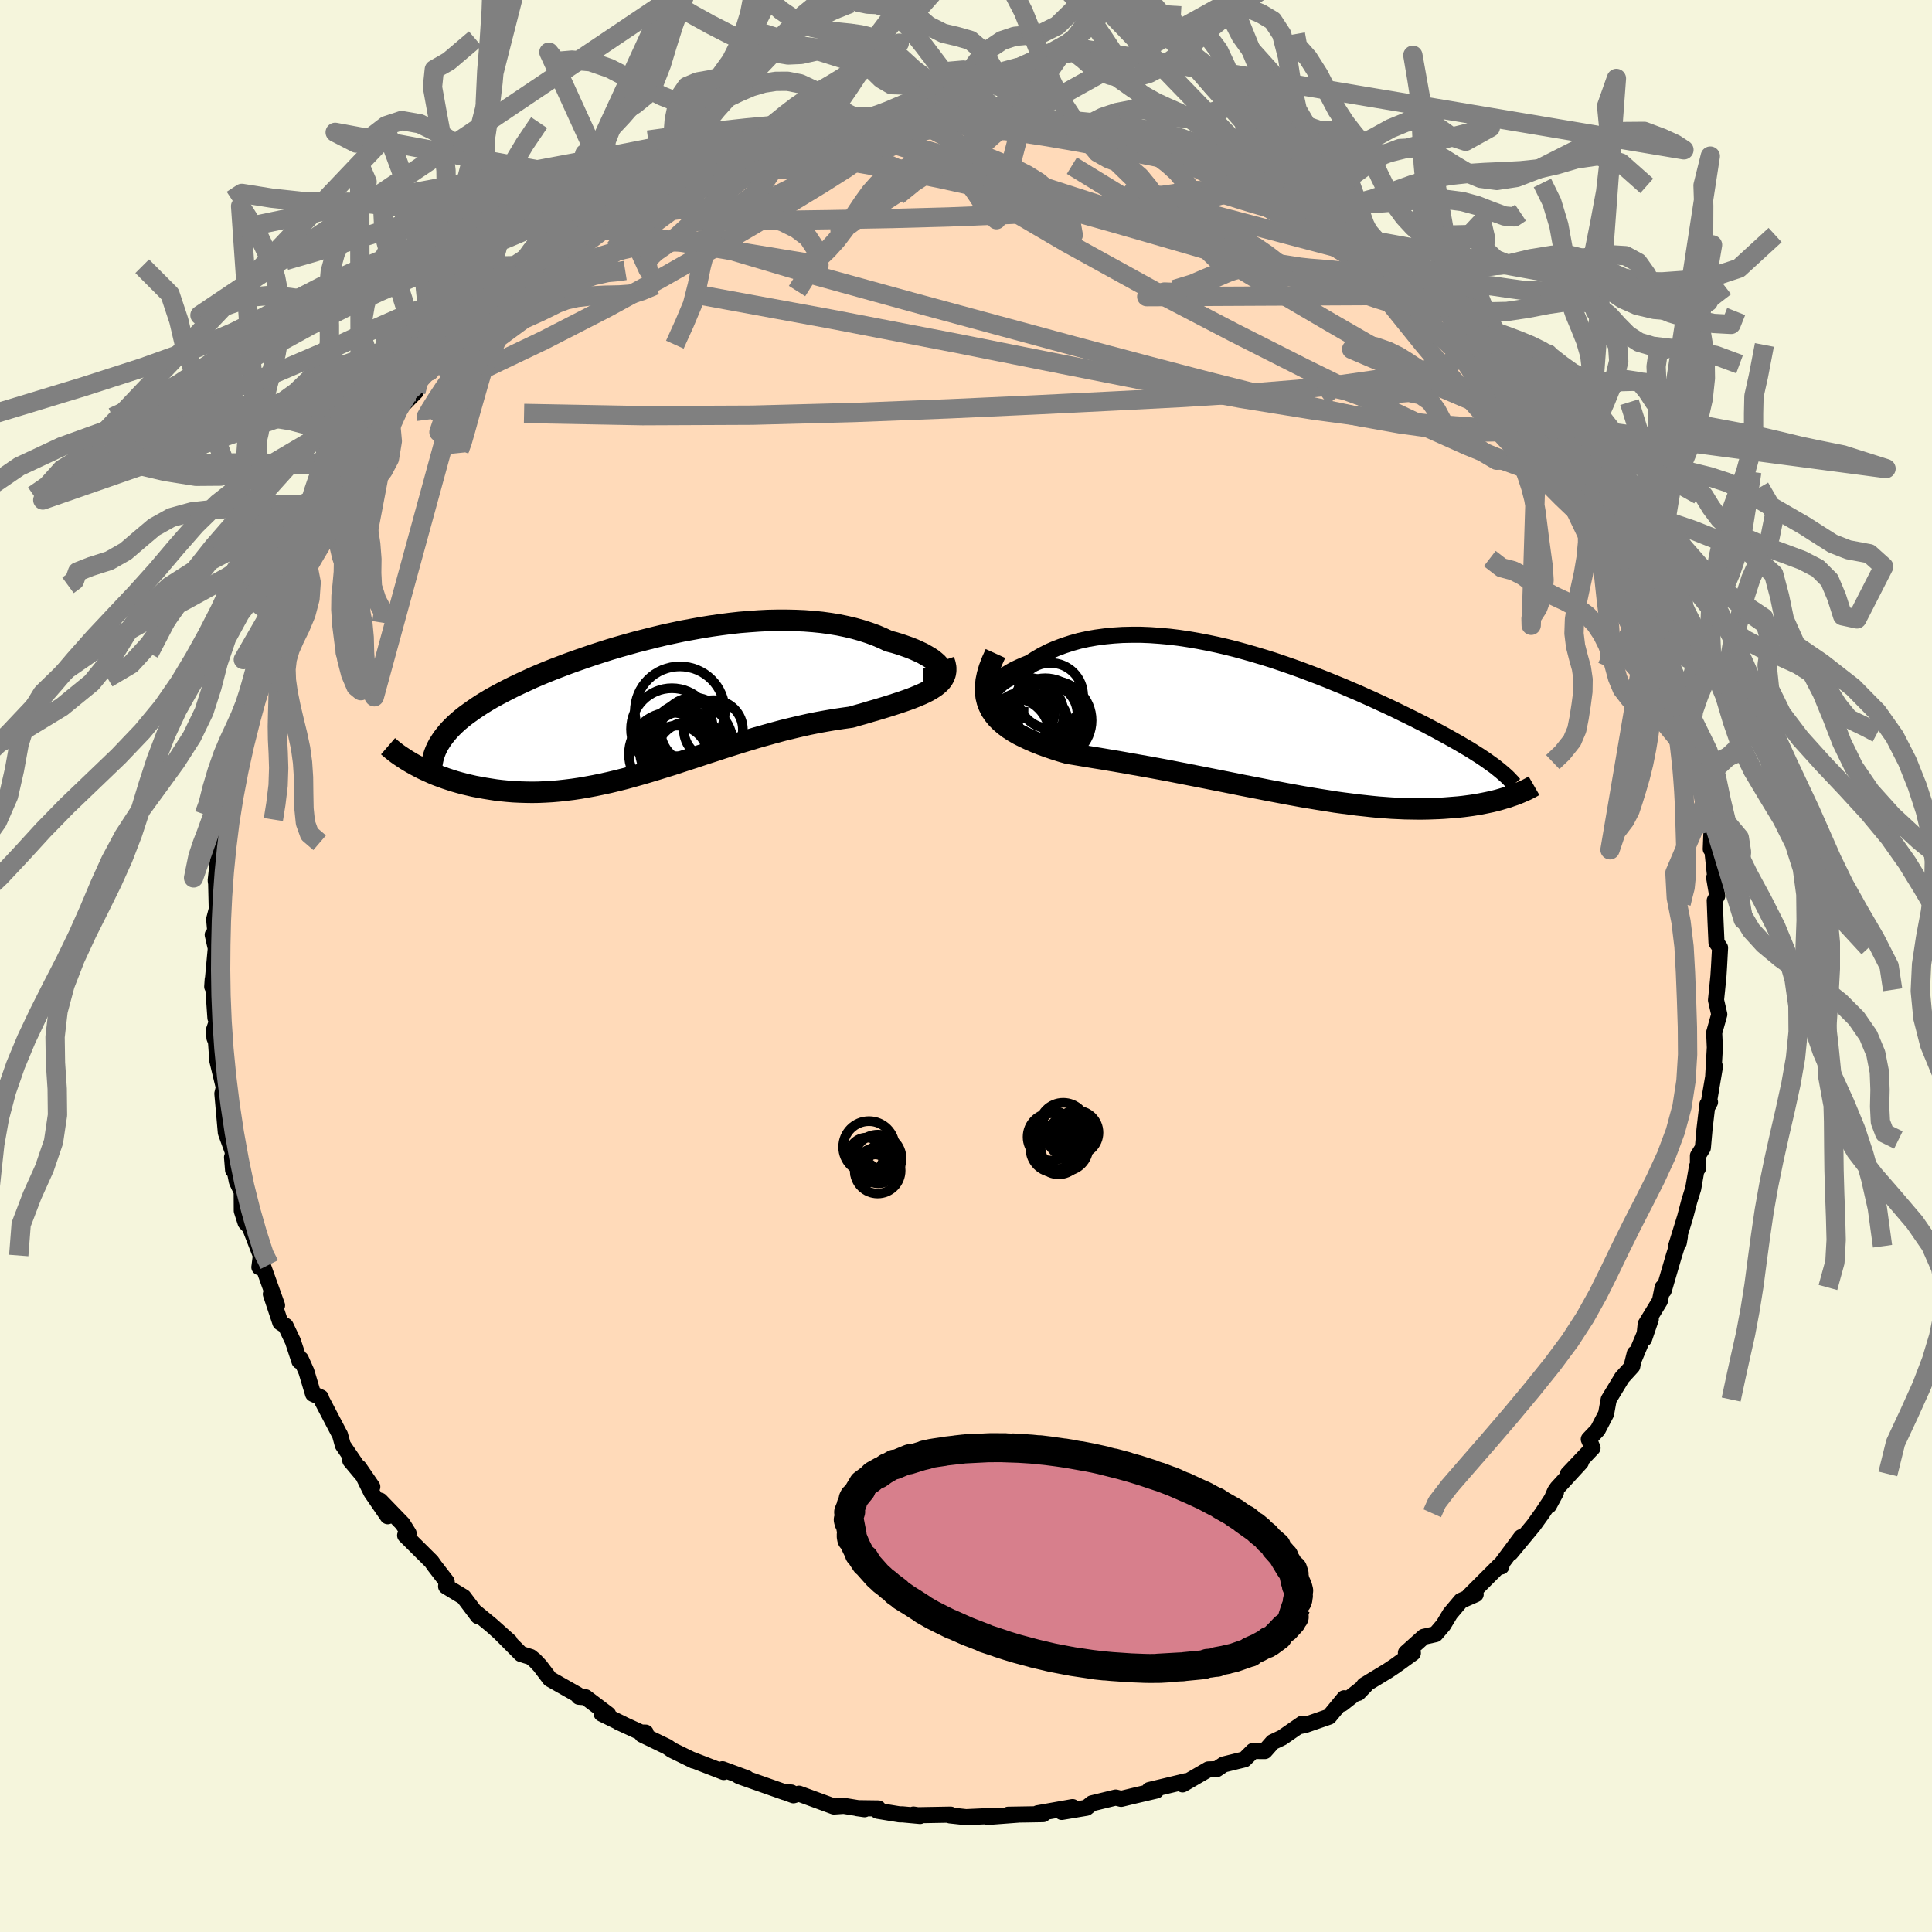 
  <svg viewBox="-100 -100 200 200" xmlns="http://www.w3.org/2000/svg" width="500" height="500" id="face-svg">
    <defs>
      <clipPath id="leftEyeClipPath">
        <polyline points="29.44,-3.62 29.34,-3.81 29.2,-4 29.02,-4.2 28.79,-4.4 28.53,-4.61 28.22,-4.81 27.88,-5.01 27.51,-5.22 27.1,-5.41 26.66,-5.61 26.19,-5.8 25.68,-5.98 25.16,-6.16 24.6,-6.33 24.02,-6.48 23.36,-6.79 22.68,-7.08 21.96,-7.34 21.22,-7.58 20.44,-7.8 19.64,-7.99 18.82,-8.16 17.97,-8.3 17.1,-8.42 16.21,-8.51 15.3,-8.58 14.38,-8.62 13.44,-8.64 12.49,-8.64 11.53,-8.62 10.56,-8.57 9.58,-8.5 8.59,-8.42 7.61,-8.31 6.61,-8.18 5.62,-8.04 4.63,-7.88 3.64,-7.7 2.66,-7.52 1.68,-7.31 0.71,-7.1 -0.25,-6.87 -1.2,-6.63 -2.14,-6.39 -3.07,-6.13 -3.99,-5.87 -4.89,-5.6 -5.77,-5.32 -6.63,-5.04 -7.48,-4.75 -8.31,-4.46 -9.12,-4.17 -9.91,-3.87 -10.67,-3.58 -11.42,-3.28 -12.14,-2.98 -12.84,-2.68 -13.51,-2.37 -14.16,-2.07 -14.79,-1.77 -15.39,-1.47 -15.97,-1.17 -16.53,-0.87 -17.06,-0.58 -17.57,-0.28 -18.06,0.02 -18.52,0.32 -18.96,0.62 -19.38,0.92 -19.78,1.21 -20.16,1.51 -20.52,1.81 -20.85,2.11 -21.16,2.41 -21.45,2.71 -21.72,3.02 -21.96,3.32 -22.19,3.62 -22.39,3.93 -25.02,6.33 -24.66,6.52 -24.3,6.71 -23.92,6.89 -23.52,7.07 -23.12,7.25 -22.7,7.42 -22.26,7.58 -21.82,7.74 -21.36,7.89 -20.89,8.04 -20.4,8.18 -19.91,8.31 -19.4,8.43 -18.88,8.55 -18.34,8.65 -17.79,8.75 -17.23,8.84 -16.65,8.93 -16.06,9 -15.45,9.06 -14.83,9.11 -14.2,9.14 -13.55,9.16 -12.89,9.17 -12.22,9.16 -11.54,9.13 -10.84,9.09 -10.14,9.03 -9.42,8.95 -8.69,8.86 -7.95,8.75 -7.2,8.62 -6.44,8.48 -5.67,8.32 -4.89,8.15 -4.1,7.96 -3.3,7.76 -2.5,7.54 -1.68,7.31 -0.86,7.07 -0.03,6.82 0.81,6.56 1.65,6.3 2.5,6.02 3.36,5.74 4.22,5.46 5.09,5.17 5.96,4.89 6.84,4.6 7.72,4.32 8.61,4.04 9.5,3.77 10.39,3.5 11.28,3.25 12.18,3 13.07,2.76 13.97,2.54 14.86,2.33 15.75,2.13 16.64,1.95 17.52,1.79 18.4,1.64 19.27,1.51 20.13,1.39 20.82,1.19 21.5,1 22.16,0.8 22.82,0.61 23.45,0.42 24.07,0.23 24.66,0.04 25.24,-0.15 25.79,-0.34 26.32,-0.53 26.82,-0.73 27.3,-0.93 27.74,-1.13 28.15,-1.34 28.52,-1.56" />
      </clipPath>
      <clipPath id="rightEyeClipPath">
        <polyline points="-29.15,-2.38 -29.19,-2.64 -29.18,-2.91 -29.12,-3.18 -29.01,-3.46 -28.84,-3.74 -28.63,-4.02 -28.37,-4.3 -28.07,-4.58 -27.73,-4.85 -27.34,-5.12 -26.92,-5.38 -26.47,-5.63 -25.98,-5.86 -25.46,-6.09 -24.91,-6.31 -24.27,-6.72 -23.6,-7.11 -22.89,-7.47 -22.15,-7.79 -21.37,-8.08 -20.57,-8.34 -19.75,-8.57 -18.89,-8.76 -18.02,-8.91 -17.12,-9.03 -16.21,-9.12 -15.28,-9.18 -14.33,-9.2 -13.38,-9.2 -12.41,-9.16 -11.43,-9.09 -10.44,-9 -9.45,-8.88 -8.46,-8.73 -7.46,-8.56 -6.47,-8.37 -5.47,-8.16 -4.48,-7.93 -3.49,-7.68 -2.51,-7.41 -1.54,-7.13 -0.57,-6.84 0.38,-6.54 1.32,-6.22 2.25,-5.9 3.17,-5.57 4.07,-5.23 4.96,-4.89 5.83,-4.55 6.68,-4.2 7.52,-3.86 8.33,-3.51 9.13,-3.17 9.91,-2.82 10.67,-2.48 11.4,-2.14 12.12,-1.81 12.82,-1.48 13.49,-1.15 14.15,-0.83 14.78,-0.52 15.39,-0.21 15.99,0.09 16.56,0.39 17.11,0.68 17.64,0.97 18.16,1.25 18.66,1.53 19.14,1.8 19.6,2.06 20.05,2.33 20.48,2.58 20.89,2.83 21.28,3.08 21.66,3.32 22.02,3.56 22.36,3.79 22.68,4.02 22.99,4.24 24.91,7.5 24.61,7.61 24.29,7.7 23.96,7.8 23.62,7.9 23.27,7.99 22.9,8.08 22.52,8.16 22.13,8.24 21.72,8.32 21.31,8.39 20.87,8.46 20.43,8.52 19.97,8.58 19.5,8.63 19.01,8.67 18.51,8.71 18,8.75 17.47,8.78 16.92,8.8 16.35,8.82 15.77,8.83 15.17,8.83 14.56,8.82 13.93,8.81 13.28,8.78 12.61,8.75 11.93,8.7 11.24,8.65 10.52,8.58 9.79,8.5 9.04,8.42 8.28,8.32 7.5,8.22 6.7,8.11 5.9,7.98 5.07,7.85 4.23,7.71 3.38,7.57 2.51,7.41 1.63,7.25 0.74,7.08 -0.16,6.91 -1.07,6.73 -2,6.55 -2.93,6.37 -3.87,6.18 -4.82,5.99 -5.78,5.8 -6.74,5.61 -7.71,5.42 -8.68,5.23 -9.65,5.04 -10.62,4.85 -11.59,4.67 -12.57,4.49 -13.53,4.32 -14.5,4.15 -15.45,3.98 -16.4,3.82 -17.34,3.66 -18.27,3.51 -19.18,3.36 -20.07,3.21 -20.95,3.07 -21.67,2.86 -22.36,2.64 -23.04,2.41 -23.7,2.17 -24.33,1.92 -24.93,1.66 -25.51,1.39 -26.06,1.11 -26.58,0.81 -27.06,0.5 -27.5,0.17 -27.91,-0.18 -28.28,-0.55 -28.6,-0.94 -28.88,-1.35" />
      </clipPath>
      <filter id="fuzzy">
        <feTurbulence id="turbulence" baseFrequency="0.05" numOctaves="3" type="noise" result="noise" />
        <feDisplacementMap in="SourceGraphic" in2="noise" scale="2" />
      </filter>
      <linearGradient id="rainbowGradient" x1="0%" y1="0%" x2="100%" y2="0%">
        <stop offset="0%" style="stop-color: rgb(167, 133, 106); stop-opacity: 1" />
        <stop offset="50%" style="stop-color: rgb(233, 236, 239); stop-opacity: 1" />
        <stop offset="100%" style="stop-color: rgb(220, 20, 60); stop-opacity: 1" />
      </linearGradient>
    </defs>
    <rect x="-100" y="-100" width="100%" height="100%" fill="rgb(245, 245, 220)" />
    <polyline id="faceContour" points="77.95,0.13 77.89,1.06 77.75,2.46 77.64,3.53 77.98,5.01 77.45,6.9 77.52,8.44 77.35,11.43 77.53,10.41 76.85,14.41 77.02,14.09 76.75,14.32 76.45,16.9 76.28,18.82 75.77,19.64 75.77,20.95 75.68,20.74 75.28,23.04 74.88,24.33 74.44,26 73.51,29.01 73.79,28.64 73.9,28.01 73.26,30.06 72.23,33.59 72.11,33.28 71.83,34.67 70.36,37.08 70.2,38.59 70.89,36.56 68.98,41.11 69.23,40.11 68.97,41.44 67.91,42.6 66.53,44.88 66.26,46.36 65.4,48.01 64.47,48.99 64.86,49.89 62.31,52.58 63.65,51.37 61.21,54.03 60.97,54.38 60.34,55.85 61.07,54.5 59.65,56.65 58.75,57.9 56.38,60.76 57.48,59.12 55.49,61.79 55.42,62.16 55.21,62.07 52.09,65.19 52.76,65.04 51.24,65.71 50.12,67.04 49.41,68.22 48.6,69.17 47.39,69.44 45.54,71.1 46.26,71.13 44.4,72.47 43.65,72.97 41.23,74.44 40.61,75.25 41.35,74.48 38.95,76.37 39.16,75.8 37.59,77.71 35.15,78.56 34.41,78.72 34.8,78.44 32.72,79.88 31.75,80.34 30.93,81.27 29.71,81.26 28.83,82.13 28.04,82.32 26.67,82.66 25.96,83.14 25.09,83.17 22.42,84.72 22.77,84.39 18.98,85.3 19.33,85.27 19.69,85.36 17.34,85.91 16.06,86.22 15.5,86.08 13.04,86.68 12.47,87.14 9.91,87.57 11.03,87.07 7.42,87.71 7.99,87.8 4.37,87.86 5.39,87.85 2.22,88.09 3.3,87.96 0,88.11 -1.65,87.93 -1.59,87.85 -4.99,87.91 -5.44,87.84 -4.75,87.99 -6.59,87.82 -6.89,87.82 -9.15,87.45 -9.08,87.21 -11.27,87.18 -10.5,87.29 -12.65,86.94 -13.67,87.01 -17.29,85.68 -17.86,85.85 -18.76,85.52 -18.08,85.56 -18.77,85.53 -23.43,83.89 -23.6,83.8 -22.69,84.08 -25.21,83.15 -25.08,83.44 -28.41,82.15 -28.2,82.26 -30.45,81.16 -30.92,80.83 -33.53,79.57 -33.16,79.36 -33.64,79.35 -35.99,78.27 -35.49,78.49 -37.72,77.4 -37.04,77.47 -39.38,75.7 -40.07,75.65 -40.23,75.42 -43.07,73.81 -44.1,72.45 -44.65,71.87 -45.07,71.53 -46.07,71.22 -48.25,69.03 -47.23,69.94 -49.12,68.25 -50.81,66.86 -50.52,67.3 -52.01,65.32 -53.82,64.22 -53.76,63.73 -55,62.12 -55.33,61.65 -58.06,58.94 -57.7,58.73 -58.32,57.74 -60.63,55.35 -59.86,56.96 -61.56,54.49 -62.83,51.92 -61.46,53.91 -63.74,51.19 -62.69,52.27 -64.51,49.6 -64.8,48.54 -64.84,48.48 -66.7,44.93 -66.78,44.67 -67.59,44.3 -68.28,41.99 -68.86,40.69 -69,40.91 -69.68,38.84 -70.43,37.26 -70.98,36.91 -71.96,33.97 -71.32,35.13 -72.83,30.91 -73.15,31.18 -73.13,31.05 -73,29.97 -74.14,27.03 -74.58,26.56 -74.97,25.34 -74.98,23.36 -75.48,22.32 -75.98,19.8 -75.87,21.13 -75.91,19.2 -76.62,17.25 -76.88,14.33 -76.98,13.21 -76.83,12.57 -77.5,9.8 -77.64,7.85 -77.8,7.44 -77.84,6.6 -77.48,5.54 -77.7,5.37 -77.98,1.39 -78.03,2.14 -77.66,-1.83 -77.98,-3.23 -77.61,-2.4 -77.83,-4.84 -77.56,-5.87 -77.62,-8.42 -77.53,-7.87 -77.67,-8.86 -77.35,-11.8 -77.05,-13.07 -77.07,-13.46 -76.66,-14.62 -76.9,-15.3 -76.53,-16.18 -76.5,-17.69 -75.71,-20.3 -75.37,-22.12 -74.53,-25.17 -74.47,-25.08 -74.82,-23.66 -73.67,-28.37 -73.42,-29.8 -72.94,-30.93 -73,-31.14 -72.4,-32.94 -72.55,-32.38 -71.99,-33.93 -71.4,-36.04 -71.04,-36.3 -69.59,-39.24 -69.04,-40.58 -68.44,-42.33 -68.74,-42.01 -68.01,-42.88 -67.18,-44.92 -66.12,-46.4 -66.03,-47.17 -65.6,-48.38 -64.14,-50.35 -64.46,-49.33 -63.1,-51.28 -61.88,-53.6 -62.11,-52.77 -60.58,-55.55 -59.62,-56.82 -59.13,-57.37 -58.04,-58.79 -58.11,-58.27 -56.95,-59.45 -57.18,-59.9 -54.82,-62.42 -55.54,-61.58 -51.97,-65.41 -51.68,-66.3 -50.53,-66.9 -50.62,-66.9 -50.51,-66.96 -48.58,-69.26 -48.32,-69.5 -45.77,-71.09 -45.41,-71.35 -45.31,-71.47 -43.4,-73.03 -44.14,-72.78 -43.45,-73.08 -40.08,-75.72 -38.65,-76.36 -38.22,-76.36 -37.63,-76.81 -35.67,-78.15 -36.61,-78.11 -34.36,-78.92 -32.02,-80.46 -31.68,-80.07 -30.36,-81.01 -29.01,-81.88 -28.52,-81.95 -26.87,-82.65 -26.39,-83.14 -24.25,-83.6 -25.38,-83.11 -22.22,-84.28 -21.27,-84.95 -19.15,-85.47 -18.06,-85.67 -17.54,-85.5 -18,-85.85 -14.79,-86.42 -13.39,-86.67 -12.46,-86.96 -10.46,-87.36 -9.73,-87.33 -10.44,-87.49 -8.38,-87.43 -7.85,-87.58 -6.37,-88.04 -6.29,-87.81 -5.04,-87.83 -2.13,-87.88 -2.11,-88.1 1.53,-88.18 0.83,-88.27 2.19,-87.99 3.6,-88.22 5.41,-88.15 6,-87.99 6.82,-87.62 10,-87.42 11.15,-87.09 11.68,-87.07 12.51,-87.15 12.72,-86.71 13.47,-86.93 15.15,-86.34 18.31,-85.49 18.17,-85.9 18.76,-85.31 19.8,-85.3 22.7,-84.16 23.79,-83.76 22.69,-84.05 25.28,-83.42 25.55,-83 28.16,-82.12 28.96,-81.92 28.77,-81.63 30.12,-80.8 32.67,-80.3 34.26,-79.24 33.53,-79.65 36.46,-77.73 37.17,-77.93 38,-76.87 37.82,-77.06 38.69,-76.31 40.37,-75.4 40.27,-75.31 43.95,-72.9 43.53,-72.66 45.07,-72.08 44.68,-72.17 47.31,-70.54 47.79,-69.43 49.91,-67.59 49.6,-67.68 49.83,-67.69 51.19,-66.68 52.16,-65.37 54.63,-62.61 54.37,-63.54 54.79,-62.29 55.99,-60.92 57.12,-59.94 57.18,-60.13 59.2,-57.91 59.18,-57.16 60.58,-56.07 61.58,-54.23 60.96,-55.07 61.17,-54.74 63.94,-50.67 62.38,-53.01 64.23,-49.96 65.43,-47.4 65.2,-47.67 66.11,-47.03 67.09,-44.86 68,-43.7 68.96,-41.35 68.02,-42.78 68.75,-41.45 69.98,-37.83 70.33,-37.66 71.48,-34.64 70.96,-35.88 72.04,-33.35 71.88,-33.56 72.6,-31.6 73.74,-28.01 73.45,-28.61 74,-28.24 74.22,-25.85 74.26,-25.81 75.43,-21.39 75.71,-20.61 75.91,-20.32 76,-19.43 76.31,-17.59 76.43,-16.69 76.52,-16.94 77.17,-13.93 77.1,-12.11 77.23,-12.26 77.69,-7.94 77.45,-9.14 77.77,-7.27 77.51,-6.78 77.59,-4.64 77.69,-2.43 78.06,-1.89 77.95,0.13 77.89,1.06" fill="rgb(255, 218, 185)" stroke="black" stroke-width="1.667" stroke-linejoin="round" filter="url(#fuzzy)" />
    <g transform="translate(31.49 -25.09)">
      <polyline id="rightCountour" points="-29.15,-2.38 -29.19,-2.64 -29.18,-2.91 -29.12,-3.18 -29.01,-3.46 -28.84,-3.74 -28.63,-4.02 -28.37,-4.3 -28.07,-4.58 -27.73,-4.85 -27.34,-5.12 -26.92,-5.38 -26.47,-5.63 -25.98,-5.86 -25.46,-6.09 -24.91,-6.31 -24.27,-6.72 -23.6,-7.11 -22.89,-7.47 -22.15,-7.79 -21.37,-8.08 -20.57,-8.34 -19.75,-8.57 -18.89,-8.76 -18.02,-8.91 -17.12,-9.03 -16.21,-9.12 -15.28,-9.18 -14.33,-9.2 -13.38,-9.2 -12.41,-9.16 -11.43,-9.09 -10.44,-9 -9.45,-8.88 -8.46,-8.73 -7.46,-8.56 -6.47,-8.37 -5.47,-8.16 -4.48,-7.93 -3.49,-7.68 -2.51,-7.41 -1.54,-7.13 -0.57,-6.84 0.38,-6.54 1.32,-6.22 2.25,-5.9 3.17,-5.57 4.07,-5.23 4.96,-4.89 5.83,-4.55 6.68,-4.2 7.52,-3.86 8.33,-3.51 9.13,-3.17 9.91,-2.82 10.67,-2.48 11.4,-2.14 12.12,-1.81 12.82,-1.48 13.49,-1.15 14.15,-0.83 14.78,-0.52 15.39,-0.21 15.99,0.09 16.56,0.39 17.11,0.68 17.64,0.97 18.16,1.25 18.66,1.53 19.14,1.8 19.6,2.06 20.05,2.33 20.48,2.58 20.89,2.83 21.28,3.08 21.66,3.32 22.02,3.56 22.36,3.79 22.68,4.02 22.99,4.24 24.91,7.5 24.61,7.61 24.29,7.7 23.96,7.8 23.62,7.9 23.27,7.99 22.9,8.08 22.52,8.16 22.13,8.24 21.72,8.32 21.31,8.39 20.87,8.46 20.43,8.52 19.97,8.58 19.5,8.63 19.01,8.67 18.51,8.71 18,8.75 17.47,8.78 16.92,8.8 16.35,8.82 15.77,8.83 15.17,8.83 14.56,8.82 13.93,8.81 13.28,8.78 12.61,8.75 11.93,8.7 11.24,8.65 10.52,8.58 9.79,8.5 9.04,8.42 8.28,8.32 7.5,8.22 6.7,8.11 5.9,7.98 5.07,7.85 4.23,7.71 3.38,7.57 2.51,7.41 1.63,7.25 0.74,7.08 -0.16,6.91 -1.07,6.73 -2,6.55 -2.93,6.37 -3.87,6.18 -4.82,5.99 -5.78,5.8 -6.74,5.61 -7.71,5.42 -8.68,5.23 -9.65,5.04 -10.62,4.85 -11.59,4.67 -12.57,4.49 -13.53,4.32 -14.5,4.15 -15.45,3.98 -16.4,3.82 -17.34,3.66 -18.27,3.51 -19.18,3.36 -20.07,3.21 -20.95,3.07 -21.67,2.86 -22.36,2.64 -23.04,2.41 -23.7,2.17 -24.33,1.92 -24.93,1.66 -25.51,1.39 -26.06,1.11 -26.58,0.81 -27.06,0.5 -27.5,0.17 -27.91,-0.18 -28.28,-0.55 -28.6,-0.94 -28.88,-1.35" fill="white" stroke="white" stroke-width="0" stroke-linejoin="round" filter="url(#fuzzy)" />
    </g>
    <g transform="translate(-32.02 -27.15)">
      <polyline id="leftCountour" points="29.44,-3.62 29.34,-3.81 29.2,-4 29.02,-4.2 28.79,-4.4 28.53,-4.61 28.22,-4.81 27.88,-5.01 27.51,-5.22 27.1,-5.41 26.66,-5.61 26.19,-5.8 25.68,-5.98 25.16,-6.16 24.6,-6.33 24.02,-6.48 23.36,-6.79 22.68,-7.08 21.96,-7.34 21.22,-7.58 20.44,-7.8 19.64,-7.99 18.82,-8.16 17.97,-8.3 17.1,-8.42 16.21,-8.51 15.3,-8.58 14.38,-8.62 13.44,-8.64 12.49,-8.64 11.53,-8.62 10.56,-8.57 9.58,-8.5 8.59,-8.42 7.61,-8.31 6.61,-8.18 5.62,-8.04 4.63,-7.88 3.64,-7.7 2.66,-7.52 1.68,-7.31 0.71,-7.1 -0.25,-6.87 -1.2,-6.63 -2.14,-6.39 -3.07,-6.13 -3.99,-5.87 -4.89,-5.6 -5.77,-5.32 -6.63,-5.04 -7.48,-4.75 -8.31,-4.46 -9.12,-4.17 -9.91,-3.87 -10.67,-3.58 -11.42,-3.28 -12.14,-2.98 -12.84,-2.68 -13.51,-2.37 -14.16,-2.07 -14.79,-1.77 -15.39,-1.47 -15.97,-1.17 -16.53,-0.87 -17.06,-0.58 -17.57,-0.28 -18.06,0.02 -18.52,0.32 -18.96,0.62 -19.38,0.92 -19.78,1.21 -20.16,1.51 -20.52,1.81 -20.85,2.11 -21.16,2.41 -21.45,2.71 -21.72,3.02 -21.96,3.32 -22.19,3.62 -22.39,3.93 -25.02,6.33 -24.66,6.52 -24.3,6.71 -23.92,6.89 -23.52,7.07 -23.12,7.25 -22.7,7.42 -22.26,7.58 -21.82,7.74 -21.36,7.89 -20.89,8.04 -20.4,8.18 -19.91,8.31 -19.4,8.43 -18.88,8.55 -18.34,8.65 -17.79,8.75 -17.23,8.84 -16.65,8.93 -16.06,9 -15.45,9.06 -14.83,9.11 -14.2,9.14 -13.55,9.16 -12.89,9.17 -12.22,9.16 -11.54,9.13 -10.84,9.09 -10.14,9.03 -9.42,8.95 -8.69,8.86 -7.95,8.75 -7.2,8.62 -6.44,8.48 -5.67,8.32 -4.89,8.15 -4.1,7.96 -3.3,7.76 -2.5,7.54 -1.68,7.31 -0.86,7.07 -0.03,6.82 0.81,6.56 1.65,6.3 2.5,6.02 3.36,5.74 4.22,5.46 5.09,5.17 5.96,4.89 6.84,4.6 7.72,4.32 8.61,4.04 9.5,3.77 10.39,3.5 11.28,3.25 12.18,3 13.07,2.76 13.97,2.54 14.86,2.33 15.75,2.13 16.64,1.95 17.52,1.79 18.4,1.64 19.27,1.51 20.13,1.39 20.82,1.19 21.5,1 22.16,0.8 22.82,0.61 23.45,0.42 24.07,0.23 24.66,0.04 25.24,-0.15 25.79,-0.34 26.32,-0.53 26.82,-0.73 27.3,-0.93 27.74,-1.13 28.15,-1.34 28.52,-1.56" fill="white" stroke="white" stroke-width="0" stroke-linejoin="round" filter="url(#fuzzy)" />
    </g>
    <g transform="translate(31.49 -25.09)">
      <polyline id="rightUpper" points="-25.04,-0.89 -25.79,-0.9 -26.46,-0.95 -27.04,-1.04 -27.55,-1.16 -27.99,-1.31 -28.35,-1.48 -28.65,-1.68 -28.88,-1.9 -29.04,-2.13 -29.15,-2.38 -29.19,-2.64 -29.18,-2.91 -29.12,-3.18 -29.01,-3.46 -28.84,-3.74 -28.63,-4.02 -28.37,-4.3 -28.07,-4.58 -27.73,-4.85 -27.34,-5.12 -26.92,-5.38 -26.47,-5.63 -25.98,-5.86 -25.46,-6.09 -24.91,-6.31 -24.27,-6.72 -23.6,-7.11 -22.89,-7.47 -22.15,-7.79 -21.37,-8.08 -20.57,-8.34 -19.75,-8.57 -18.89,-8.76 -18.02,-8.91 -17.12,-9.03 -16.21,-9.12 -15.28,-9.18 -14.33,-9.2 -13.38,-9.2 -12.41,-9.16 -11.43,-9.09 -10.44,-9 -9.45,-8.88 -8.46,-8.73 -7.46,-8.56 -6.47,-8.37 -5.47,-8.16 -4.48,-7.93 -3.49,-7.68 -2.51,-7.41 -1.54,-7.13 -0.57,-6.84 0.38,-6.54 1.32,-6.22 2.25,-5.9 3.17,-5.57 4.07,-5.23 4.96,-4.89 5.83,-4.55 6.68,-4.2 7.52,-3.86 8.33,-3.51 9.13,-3.17 9.91,-2.82 10.67,-2.48 11.4,-2.14 12.12,-1.81 12.82,-1.48 13.49,-1.15 14.15,-0.83 14.78,-0.52 15.39,-0.21 15.99,0.09 16.56,0.39 17.11,0.68 17.64,0.97 18.16,1.25 18.66,1.53 19.14,1.8 19.6,2.06 20.05,2.33 20.48,2.58 20.89,2.83 21.28,3.08 21.66,3.32 22.02,3.56 22.36,3.79 22.68,4.02 22.99,4.24 23.29,4.46 23.56,4.68 23.82,4.89 24.07,5.1 24.3,5.3 24.52,5.5 24.72,5.7 24.9,5.89 25.08,6.08 25.24,6.27" fill="none" stroke="black" stroke-width="1.667" stroke-linejoin="round" filter="url(#fuzzy)" />
      <polyline id="rightLower" points="-28.44,-7.26 -28.79,-6.49 -29.07,-5.76 -29.27,-5.08 -29.4,-4.45 -29.46,-3.85 -29.46,-3.28 -29.4,-2.75 -29.28,-2.26 -29.1,-1.79 -28.88,-1.35 -28.6,-0.94 -28.28,-0.55 -27.91,-0.18 -27.5,0.17 -27.06,0.5 -26.58,0.81 -26.06,1.11 -25.51,1.39 -24.93,1.66 -24.33,1.92 -23.7,2.17 -23.04,2.41 -22.36,2.64 -21.67,2.86 -20.95,3.07 -20.07,3.21 -19.18,3.36 -18.27,3.51 -17.34,3.66 -16.4,3.82 -15.45,3.98 -14.5,4.15 -13.53,4.32 -12.57,4.49 -11.59,4.67 -10.62,4.85 -9.65,5.04 -8.68,5.23 -7.71,5.42 -6.74,5.61 -5.78,5.8 -4.82,5.99 -3.87,6.18 -2.93,6.37 -2,6.55 -1.07,6.73 -0.16,6.91 0.74,7.08 1.63,7.25 2.51,7.41 3.38,7.57 4.23,7.71 5.07,7.85 5.9,7.98 6.7,8.11 7.5,8.22 8.28,8.32 9.04,8.42 9.79,8.5 10.52,8.58 11.24,8.65 11.93,8.7 12.61,8.75 13.28,8.78 13.93,8.81 14.56,8.82 15.17,8.83 15.77,8.83 16.35,8.82 16.92,8.8 17.47,8.78 18,8.75 18.51,8.71 19.01,8.67 19.5,8.63 19.97,8.58 20.43,8.52 20.87,8.46 21.31,8.39 21.72,8.32 22.13,8.24 22.52,8.16 22.9,8.08 23.27,7.99 23.62,7.9 23.96,7.8 24.29,7.7 24.61,7.61 24.91,7.5 25.21,7.4 25.49,7.3 25.75,7.19 26.01,7.08 26.25,6.97 26.49,6.87 26.71,6.76 26.92,6.65 27.12,6.54 27.31,6.43" fill="none" stroke="black" stroke-width="2.222" stroke-linejoin="round" filter="url(#fuzzy)" />
      <circle r="3.816" cx="-26.657" cy="1.156" stroke="black" fill="none" stroke-width="1.0" filter="url(#fuzzy)" clip-path="url(#rightEyeClipPath)" /><circle r="3.002" cx="-25.692" cy="-0.214" stroke="black" fill="none" stroke-width="1.0" filter="url(#fuzzy)" clip-path="url(#rightEyeClipPath)" /><circle r="3.814" cx="-25.192" cy="-0.939" stroke="black" fill="none" stroke-width="1.0" filter="url(#fuzzy)" clip-path="url(#rightEyeClipPath)" /><circle r="4.07" cx="-22.912" cy="-0.144" stroke="black" fill="none" stroke-width="1.0" filter="url(#fuzzy)" clip-path="url(#rightEyeClipPath)" /><circle r="4.102" cx="-22.587" cy="-0.334" stroke="black" fill="none" stroke-width="1.0" filter="url(#fuzzy)" clip-path="url(#rightEyeClipPath)" /><circle r="3.396" cx="-22.757" cy="-2.889" stroke="black" fill="none" stroke-width="1.0" filter="url(#fuzzy)" clip-path="url(#rightEyeClipPath)" /><circle r="3.888" cx="-23.292" cy="-0.809" stroke="black" fill="none" stroke-width="1.0" filter="url(#fuzzy)" clip-path="url(#rightEyeClipPath)" /><circle r="3.01" cx="-23.937" cy="-0.029" stroke="black" fill="none" stroke-width="1.0" filter="url(#fuzzy)" clip-path="url(#rightEyeClipPath)" /><circle r="3.166" cx="-23.107" cy="-0.944" stroke="black" fill="none" stroke-width="1.0" filter="url(#fuzzy)" clip-path="url(#rightEyeClipPath)" /><circle r="3.416" cx="-25.732" cy="-1.299" stroke="black" fill="none" stroke-width="1.0" filter="url(#fuzzy)" clip-path="url(#rightEyeClipPath)" />
      </g>
    <g transform="translate(-32.02 -27.15)">
      <polyline id="leftUpper" points="27.54,-2.61 27.99,-2.61 28.38,-2.64 28.71,-2.69 28.98,-2.77 29.19,-2.87 29.34,-2.99 29.44,-3.13 29.49,-3.28 29.49,-3.45 29.44,-3.62 29.34,-3.81 29.2,-4 29.02,-4.2 28.79,-4.4 28.53,-4.61 28.22,-4.81 27.88,-5.01 27.51,-5.22 27.1,-5.41 26.66,-5.61 26.19,-5.8 25.68,-5.98 25.16,-6.16 24.6,-6.33 24.02,-6.48 23.36,-6.79 22.68,-7.08 21.96,-7.34 21.22,-7.58 20.44,-7.8 19.64,-7.99 18.82,-8.16 17.97,-8.3 17.1,-8.42 16.21,-8.51 15.3,-8.58 14.38,-8.62 13.44,-8.64 12.49,-8.64 11.53,-8.62 10.56,-8.57 9.58,-8.5 8.59,-8.42 7.61,-8.31 6.61,-8.18 5.62,-8.04 4.63,-7.88 3.64,-7.7 2.66,-7.52 1.68,-7.31 0.71,-7.1 -0.25,-6.87 -1.2,-6.63 -2.14,-6.39 -3.07,-6.13 -3.99,-5.87 -4.89,-5.6 -5.77,-5.32 -6.63,-5.04 -7.48,-4.75 -8.31,-4.46 -9.12,-4.17 -9.91,-3.87 -10.67,-3.58 -11.42,-3.28 -12.14,-2.98 -12.84,-2.68 -13.51,-2.37 -14.16,-2.07 -14.79,-1.77 -15.39,-1.47 -15.97,-1.17 -16.53,-0.87 -17.06,-0.58 -17.57,-0.28 -18.06,0.02 -18.52,0.32 -18.96,0.62 -19.38,0.92 -19.78,1.21 -20.16,1.51 -20.52,1.81 -20.85,2.11 -21.16,2.41 -21.45,2.71 -21.72,3.02 -21.96,3.32 -22.19,3.62 -22.39,3.93 -22.58,4.23 -22.74,4.54 -22.88,4.84 -23,5.15 -23.1,5.46 -23.18,5.77 -23.24,6.08 -23.29,6.4 -23.31,6.71 -23.32,7.02" fill="none" stroke="black" stroke-width="2.222" stroke-linejoin="round" filter="url(#fuzzy)" />
      <polyline id="leftLower" points="29.72,-4.5 29.85,-4.11 29.92,-3.75 29.92,-3.41 29.87,-3.1 29.76,-2.8 29.61,-2.53 29.4,-2.26 29.15,-2.02 28.85,-1.78 28.52,-1.56 28.15,-1.34 27.74,-1.13 27.3,-0.93 26.82,-0.73 26.32,-0.53 25.79,-0.34 25.24,-0.15 24.66,0.04 24.07,0.23 23.45,0.42 22.82,0.61 22.16,0.8 21.5,1 20.82,1.19 20.13,1.39 19.27,1.51 18.4,1.64 17.52,1.79 16.64,1.95 15.75,2.13 14.86,2.33 13.97,2.54 13.07,2.76 12.18,3 11.28,3.25 10.39,3.5 9.5,3.77 8.61,4.04 7.72,4.32 6.84,4.6 5.96,4.89 5.09,5.17 4.22,5.46 3.36,5.74 2.5,6.02 1.65,6.3 0.81,6.56 -0.03,6.82 -0.86,7.07 -1.68,7.31 -2.5,7.54 -3.3,7.76 -4.1,7.96 -4.89,8.15 -5.67,8.32 -6.44,8.48 -7.2,8.62 -7.95,8.75 -8.69,8.86 -9.42,8.95 -10.14,9.03 -10.84,9.09 -11.54,9.13 -12.22,9.16 -12.89,9.17 -13.55,9.16 -14.2,9.14 -14.83,9.11 -15.45,9.06 -16.06,9 -16.65,8.93 -17.23,8.84 -17.79,8.75 -18.34,8.65 -18.88,8.55 -19.4,8.43 -19.91,8.31 -20.4,8.18 -20.89,8.04 -21.36,7.89 -21.82,7.74 -22.26,7.58 -22.7,7.42 -23.12,7.25 -23.52,7.07 -23.92,6.89 -24.3,6.71 -24.66,6.52 -25.02,6.33 -25.36,6.14 -25.68,5.95 -25.99,5.76 -26.29,5.56 -26.58,5.37 -26.85,5.18 -27.11,4.98 -27.35,4.79 -27.59,4.59 -27.81,4.4" fill="none" stroke="black" stroke-width="2.222" stroke-linejoin="round" filter="url(#fuzzy)" />
      <circle r="3.454" cx="3.346" cy="5.334" stroke="black" fill="none" stroke-width="1.0" filter="url(#fuzzy)" clip-path="url(#leftEyeClipPath)" /><circle r="3.058" cx="5.866" cy="2.689" stroke="black" fill="none" stroke-width="1.0" filter="url(#fuzzy)" clip-path="url(#leftEyeClipPath)" /><circle r="4.316" cx="1.441" cy="5.214" stroke="black" fill="none" stroke-width="1.0" filter="url(#fuzzy)" clip-path="url(#leftEyeClipPath)" /><circle r="4.656" cx="2.396" cy="0.794" stroke="black" fill="none" stroke-width="1.0" filter="url(#fuzzy)" clip-path="url(#leftEyeClipPath)" /><circle r="4.432" cx="3.471" cy="4.244" stroke="black" fill="none" stroke-width="1.0" filter="url(#fuzzy)" clip-path="url(#leftEyeClipPath)" /><circle r="3.614" cx="2.861" cy="4.369" stroke="black" fill="none" stroke-width="1.0" filter="url(#fuzzy)" clip-path="url(#leftEyeClipPath)" /><circle r="3.404" cx="3.811" cy="2.764" stroke="black" fill="none" stroke-width="1.0" filter="url(#fuzzy)" clip-path="url(#leftEyeClipPath)" /><circle r="4.234" cx="1.576" cy="2.629" stroke="black" fill="none" stroke-width="1.0" filter="url(#fuzzy)" clip-path="url(#leftEyeClipPath)" /><circle r="4.232" cx="2.481" cy="4.789" stroke="black" fill="none" stroke-width="1.0" filter="url(#fuzzy)" clip-path="url(#leftEyeClipPath)" /><circle r="3.186" cx="2.116" cy="5.449" stroke="black" fill="none" stroke-width="1.0" filter="url(#fuzzy)" clip-path="url(#leftEyeClipPath)" />
    </g>
    <g id="hairs">
      <polyline points="-43.4,-73.03 -43.47,-73.11 -42.56,-73.77 -41.36,-74.55 -40.36,-75.16 -39.73,-75.49 -39.44,-75.57 -39.46,-75.43 -39.75,-75.06 -40.37,-74.37 -41.38,-73.3 -42.9,-71.78 -44.96,-69.8 -47.56,-67.4 -50.66,-64.63 -54.2,-61.63" fill="none" stroke="rgb(128, 128, 128)" stroke-width="2" stroke-linejoin="round" filter="url(#fuzzy)" /><polyline points="63.94,-50.67 63.23,-51.4 62.91,-50.89 62.17,-50.5 60.76,-50.63 58.61,-51.25 55.68,-52.32 51.9,-53.87 47.21,-55.97 41.6,-58.64 35.12,-61.83 27.77,-65.55 19.52,-69.85 10.38,-74.89 0.4,-80.74" fill="none" stroke="rgb(128, 128, 128)" stroke-width="2" stroke-linejoin="round" filter="url(#fuzzy)" /><polyline points="25.28,-83.42 26.06,-82.93 26.97,-82.45 27.56,-82.01 27.89,-81.59 28.03,-81.16 27.93,-80.72 27.51,-80.3 26.68,-79.89 25.4,-79.52 23.65,-79.2 21.43,-78.92 18.74,-78.68 15.6,-78.46 12.02,-78.22 7.97,-77.98 3.4,-77.75 -1.79,-77.54 -7.67,-77.38 -14.24,-77.26 -21.4,-77.16 -29.05,-77.07" fill="none" stroke="rgb(128, 128, 128)" stroke-width="2" stroke-linejoin="round" filter="url(#fuzzy)" /><polyline points="-10.44,-87.49 -8.9,-87.52 -7.77,-87.64 -6.75,-87.75 -5.7,-87.83 -4.58,-87.89 -3.46,-87.94 -2.43,-87.98 -1.58,-88 -0.94,-87.98 -0.54,-87.94 -0.39,-87.84 -0.51,-87.7 -0.93,-87.5 -1.69,-87.24 -2.83,-86.95 -4.37,-86.64 -6.33,-86.32 -8.77,-85.98 -11.74,-85.59 -15.35,-85.06 -19.74,-84.27" fill="none" stroke="rgb(128, 128, 128)" stroke-width="2" stroke-linejoin="round" filter="url(#fuzzy)" /><polyline points="59.2,-57.91 59.45,-57.17 59.67,-56.56 59.49,-56.28 58.89,-56.3 57.91,-56.53 56.53,-56.96 54.74,-57.62 52.49,-58.59 49.73,-59.92 46.4,-61.68 42.42,-63.91 37.71,-66.63 32.22,-69.85 25.94,-73.64 18.87,-78 10.96,-82.85" fill="none" stroke="rgb(128, 128, 128)" stroke-width="2" stroke-linejoin="round" filter="url(#fuzzy)" /><polyline points="59.18,-57.16 59.86,-56.2 59.28,-55.72 57.7,-55.6 55.25,-55.64 51.92,-55.81 47.64,-56.14 42.33,-56.69 35.95,-57.55 28.46,-58.76 19.84,-60.34 10,-62.28 -1.21,-64.51 -13.99,-66.97 -28.49,-69.63" fill="none" stroke="rgb(128, 128, 128)" stroke-width="2" stroke-linejoin="round" filter="url(#fuzzy)" /><polyline points="51.19,-66.68 52.12,-65.25 52.39,-64.11 51.83,-63.3 50.57,-62.62 48.67,-61.98 46.14,-61.36 42.94,-60.77 39.04,-60.21 34.38,-59.7 28.91,-59.26 22.58,-58.86 15.35,-58.49 7.24,-58.09 -1.73,-57.68 -11.52,-57.3 -22.1,-57.02 -33.49,-56.97 -45.75,-57.2" fill="none" stroke="rgb(128, 128, 128)" stroke-width="2" stroke-linejoin="round" filter="url(#fuzzy)" /><polyline points="-10.44,-87.49 -9.04,-87.47 -8.31,-87.43 -7.96,-87.27 -7.87,-86.94 -8.01,-86.43 -8.43,-85.76 -9.25,-84.9 -10.57,-83.84 -12.46,-82.54 -14.97,-80.95 -18.14,-79.02 -21.96,-76.74 -26.43,-74.12 -31.54,-71.21 -37.29,-68.07 -43.7,-64.78 -50.91,-61.34" fill="none" stroke="rgb(128, 128, 128)" stroke-width="2" stroke-linejoin="round" filter="url(#fuzzy)" /><polyline points="-8.38,-87.43 -7.5,-87.58 -6.17,-87.58 -4.44,-87.44 -2.31,-87.22 0.12,-86.96 2.71,-86.66 5.37,-86.31 8.03,-85.91 10.68,-85.46 13.28,-84.99 15.81,-84.51 18.22,-84.04 20.45,-83.6 22.43,-83.21 24.11,-82.9 25.54,-82.66 26.9,-82.43" fill="none" stroke="rgb(128, 128, 128)" stroke-width="2" stroke-linejoin="round" filter="url(#fuzzy)" /><polyline points="32.67,-80.3 33.74,-79.57 34.79,-78.89 36,-78.14 37.18,-77.39 38.25,-76.68 39.24,-75.99 40.18,-75.34 41.1,-74.71 41.94,-74.12 42.63,-73.64 43.07,-73.33 43.17,-73.25 42.92,-73.42 42.34,-73.81 41.47,-74.39 40.34,-75.18 38.96,-76.28" fill="none" stroke="rgb(128, 128, 128)" stroke-width="2" stroke-linejoin="round" filter="url(#fuzzy)" /><polyline points="59.2,-57.91 59.42,-57.13 59.56,-56.41 59.26,-55.94 58.5,-55.65 57.36,-55.45 55.82,-55.32 53.85,-55.28 51.39,-55.36 48.42,-55.63 44.91,-56.12 40.83,-56.85 36.17,-57.82 30.89,-59.05 24.96,-60.54 18.35,-62.27 11.04,-64.22 3.03,-66.39 -5.75,-68.77 -15.36,-71.42 -25.63,-74.47" fill="none" stroke="rgb(128, 128, 128)" stroke-width="2" stroke-linejoin="round" filter="url(#fuzzy)" /><polyline points="18.31,-85.49 18.61,-85.48 19.73,-84.96 21.43,-84.12 23.42,-83.09 25.52,-81.95 27.68,-80.72 29.93,-79.41 32.25,-78.04 34.61,-76.63 36.95,-75.21 39.24,-73.79 41.47,-72.41 43.61,-71.08 45.6,-69.87 47.31,-68.85 48.61,-68.16 49.44,-67.84" fill="none" stroke="rgb(128, 128, 128)" stroke-width="2" stroke-linejoin="round" filter="url(#fuzzy)" /><polyline points="15.15,-86.34 17.3,-85.75 18.85,-85.16 20.58,-84.33 22.68,-83.25 25.01,-82.01 27.45,-80.67 29.94,-79.26 32.48,-77.79 35.07,-76.28 37.67,-74.76 40.18,-73.28 42.5,-71.93 44.58,-70.77 46.41,-69.8 48.03,-68.87" fill="none" stroke="rgb(128, 128, 128)" stroke-width="2" stroke-linejoin="round" filter="url(#fuzzy)" /><polyline points="-24.25,-83.6 -23.9,-83.56 -22.14,-83.84 -19.9,-84.01 -17.49,-83.96 -14.97,-83.71 -12.26,-83.31 -9.31,-82.8 -6.1,-82.2 -2.67,-81.51 0.91,-80.72 4.58,-79.84 8.3,-78.87 12.05,-77.84 15.84,-76.77 19.69,-75.66 23.62,-74.52 27.62,-73.35 31.68,-72.18 35.75,-71.02 39.72,-69.96 43.42,-69.07 46.77,-68.4" fill="none" stroke="rgb(128, 128, 128)" stroke-width="2" stroke-linejoin="round" filter="url(#fuzzy)" /><polyline points="57.12,-59.94 57.62,-59.5 58.33,-58.63 58.87,-57.86 59.13,-57.38 59.05,-57.25 58.64,-57.46 57.93,-57.95 56.89,-58.74 55.45,-59.89 53.56,-61.48 51.18,-63.58 48.32,-66.23 45.04,-69.47 41.4,-73.28" fill="none" stroke="rgb(128, 128, 128)" stroke-width="2" stroke-linejoin="round" filter="url(#fuzzy)" /><polyline points="62.38,-53.01 63.81,-50.51 64.68,-48.91 65.26,-47.87 65.71,-47.06 66.04,-46.37 66.2,-45.84 66.17,-45.51 65.94,-45.37 65.53,-45.44 64.92,-45.74 64.1,-46.32 63.03,-47.23 61.69,-48.51 60.04,-50.17 58.09,-52.22 55.81,-54.66 53.23,-57.5 50.36,-60.77 47.27,-64.47 43.96,-68.58 40.4,-73.05" fill="none" stroke="rgb(128, 128, 128)" stroke-width="2" stroke-linejoin="round" filter="url(#fuzzy)" /><polyline points="-18,-85.85 -15.33,-86.18 -12.95,-86.18 -10.48,-85.92 -7.85,-85.43 -5,-84.71 -1.87,-83.79 1.57,-82.71 5.34,-81.51 9.4,-80.2 13.74,-78.8 18.3,-77.31 23.07,-75.75 27.96,-74.12 32.9,-72.45 37.8,-70.74 42.54,-69.09 46.98,-67.71" fill="none" stroke="rgb(128, 128, 128)" stroke-width="2" stroke-linejoin="round" filter="url(#fuzzy)" /><polyline points="-13.39,-86.67 -12.23,-86.95 -11.05,-87.17 -10.05,-87.33 -9.11,-87.45 -8.18,-87.56 -7.25,-87.66 -6.36,-87.75 -5.54,-87.82 -4.81,-87.87 -4.22,-87.89 -3.84,-87.9 -3.72,-87.88 -3.94,-87.83 -4.53,-87.73 -5.49,-87.6 -6.91,-87.41 -8.91,-87.15 -11.55,-86.8" fill="none" stroke="rgb(128, 128, 128)" stroke-width="2" stroke-linejoin="round" filter="url(#fuzzy)" /><polyline points="1.53,-88.18 -1.01,-89.35 -2.8,-90.9 -4.3,-91.59 -5.57,-91.5 -6.68,-91.21 -7.72,-91.24 -8.75,-91.84 -9.81,-92.88 -10.9,-94.01 -12.03,-94.83 -13.2,-95.16 -14.44,-95.03 -15.73,-94.67 -17.06,-94.37 -18.42,-94.31 -19.81,-94.54 -21.26,-95.01 -22.85,-95.68 -24.6,-96.51 -26.47,-97.47 -28.31,-98.49 -29.98,-99.47 -31.46,-100.2 -32.48,-99.91" fill="none" stroke="rgb(128, 128, 128)" stroke-width="2" stroke-linejoin="round" filter="url(#fuzzy)" /><polyline points="-2.11,-88.1 -2.9,-86.73 -4.2,-86.49 -5.36,-86.14 -6.33,-85.58 -7.22,-85.03 -8.07,-84.69 -8.91,-84.54 -9.76,-84.46 -10.67,-84.3 -11.64,-84 -12.69,-83.51 -13.77,-82.91 -14.85,-82.25 -15.91,-81.63 -16.94,-81.08 -17.97,-80.59 -19.04,-80.06 -20.17,-79.45 -21.31,-78.72 -22.35,-77.91 -23.17,-76.96 -23.78,-75.81 -24.28,-74.7" fill="none" stroke="rgb(128, 128, 128)" stroke-width="2" stroke-linejoin="round" filter="url(#fuzzy)" /><polyline points="-2.13,-87.88 -1.28,-90.09 0.02,-92.1 1.24,-93.75 2.45,-94.95 3.72,-95.8 5.04,-96.24 6.42,-96.36 7.89,-96.57 9.45,-97.35 11.04,-98.9 12.56,-100.96 13.94,-103.01 15.17,-104.61 16.42,-105.67 17.9,-106.42 19.76,-107.14 21.84,-107.98 23.32,-110.28" fill="none" stroke="rgb(128, 128, 128)" stroke-width="2" stroke-linejoin="round" filter="url(#fuzzy)" /><polyline points="-6.29,-87.81 -4.77,-89.04 -3.16,-91.27 -1.65,-92.63 -0.28,-92.75 0.99,-92.17 2.21,-91.49 3.44,-91.05 4.72,-91.02 6.09,-91.42 7.54,-92.26 9.05,-93.5 10.56,-95.11 12.03,-97.07 13.44,-99.33 14.85,-101.73 16.32,-103.98 17.92,-105.68 19.68,-106.61 21.42,-106.99 22.79,-107.24 23.83,-108.34" fill="none" stroke="rgb(128, 128, 128)" stroke-width="2" stroke-linejoin="round" filter="url(#fuzzy)" /><polyline points="-6.37,-88.04 -5.82,-88.05 -4.61,-88.33 -3.16,-88.84 -1.7,-89.56 -0.34,-90.31 0.93,-90.99 2.16,-91.56 3.4,-92.09 4.69,-92.65 6.05,-93.27 7.48,-93.92 8.96,-94.62 10.44,-95.44 11.83,-96.47 13.05,-97.63 14.07,-98.68 14.95,-99.28 15.93,-99.37 17.46,-99.55" fill="none" stroke="rgb(128, 128, 128)" stroke-width="2" stroke-linejoin="round" filter="url(#fuzzy)" /><polyline points="-8.38,-87.43 -7.64,-87.37 -6.76,-87.31 -5.75,-87.24 -4.56,-86.99 -3.24,-86.47 -1.9,-85.75 -0.6,-85.02 0.62,-84.4 1.77,-83.9 2.88,-83.45 4,-82.99 5.14,-82.48 6.31,-81.89 7.5,-81.15 8.64,-80.18 9.64,-78.99 10.39,-77.8 10.89,-76.85 11.1,-75.68 -10.44,-87.49 -10.3,-87.12 -10.93,-86.39 -12,-85.82 -13.28,-85.49 -14.58,-85.23 -15.81,-84.94 -16.95,-84.61 -18.05,-84.25 -19.14,-83.82 -20.27,-83.3 -21.39,-82.68 -22.49,-81.96 -23.52,-81.19 -24.5,-80.4 -25.41,-79.62 -26.3,-78.86 -27.18,-78.08 -28.05,-77.26 -28.94,-76.4 -29.89,-75.54 -30.96,-74.72 -32.13,-73.91 -33.07,-73.01 -32.91,-72.11 -43.18,-94.6 -42.42,-93.64 -40.79,-93.78 -38.87,-93.61 -36.89,-92.92 -34.97,-91.93 -33.16,-90.93 -31.49,-90.07 -29.96,-89.46 -28.56,-89.14 -27.24,-89.11 -25.97,-89.38 -24.71,-89.88 -23.45,-90.48 -22.19,-91.02 -20.93,-91.39 -19.71,-91.58 -18.48,-91.59 -17.16,-91.33 -15.67,-90.63 -13.99,-89.47 -12.31,-88.26 -10.82,-87.54 -9.73,-87.33" fill="none" stroke="rgb(128, 128, 128)" stroke-width="2" stroke-linejoin="round" filter="url(#fuzzy)" /><polyline points="76.52,-16.94 78.73,-14.85 80.05,-13.28 80.28,-11.79 80.14,-10.39 79.97,-9.08 79.89,-7.8 80.01,-6.49 80.44,-5.13 81.28,-3.71 82.59,-2.27 84.33,-0.82 86.37,0.65 88.5,2.16 90.5,3.74 92.18,5.42 93.41,7.2 94.18,9.06 94.55,10.96 94.62,12.81 94.58,14.56 94.66,16.13 95.11,17.32 96.52,18.01" fill="none" stroke="rgb(128, 128, 128)" stroke-width="2" stroke-linejoin="round" filter="url(#fuzzy)" /><polyline points="-14.79,-86.42 -13.35,-85.3 -12.18,-85.48 -11.18,-85.8 -10.32,-85.89 -9.51,-85.76 -8.7,-85.5 -7.83,-85.2 -6.91,-84.89 -5.9,-84.57 -4.8,-84.21 -3.58,-83.8 -2.29,-83.24 -0.99,-82.42 0.2,-81.23 1.21,-79.76 2.11,-78.37 3.15,-77.26 7.23,-92.88 6.39,-93.18 5.32,-93 4.1,-92.67 2.87,-92.27 1.64,-91.87 0.38,-91.48 -0.93,-91.09 -2.29,-90.7 -3.63,-90.27 -4.9,-89.83 -6.05,-89.37 -7.09,-88.93 -8.03,-88.53 -8.89,-88.2 -9.7,-87.93 -10.51,-87.71 -11.39,-87.54 -12.45,-87.42 -13.64,-87.24 -14.79,-86.42" fill="none" stroke="rgb(128, 128, 128)" stroke-width="2" stroke-linejoin="round" filter="url(#fuzzy)" /><polyline points="-30.14,-64.32 -29.13,-66.55 -28.32,-68.48 -27.81,-70.48 -27.4,-72.45 -26.95,-74.2 -26.39,-75.65 -25.72,-76.81 -24.97,-77.7 -24.13,-78.37 -23.2,-78.94 -22.19,-79.66 -21.13,-80.76 -20.08,-82.29 -19.07,-83.88 -18.15,-84.97 -17.54,-85.5 -2.49,-103.9 -3.3,-100.9 -4.73,-99.28 -6.06,-98.6 -7.19,-98.25 -8.17,-97.63 -9.02,-96.5 -9.78,-95.03 -10.5,-93.55 -11.24,-92.24 -12.09,-90.95 -13.08,-89.51 -14.25,-88.02 -15.63,-86.84 -17.01,-86.13 -17.54,-85.5" fill="none" stroke="rgb(128, 128, 128)" stroke-width="2" stroke-linejoin="round" filter="url(#fuzzy)" /><polyline points="-36.36,-74.22 -35.41,-75.44 -34.66,-76.36 -33.67,-77.22 -32.52,-77.99 -31.37,-78.65 -30.29,-79.27 -29.29,-79.93 -28.36,-80.65 -27.48,-81.41 -26.6,-82.13 -25.73,-82.76 -24.83,-83.26 -23.82,-83.72 -22.57,-84.26 -21.27,-84.95 -26.39,-83.14 -25.09,-83.33 -24,-83.39 -22.67,-83.5 -21.26,-83.67 -19.94,-83.89 -18.77,-84.12 -17.67,-84.29 -16.56,-84.37 -15.38,-84.37 -14.13,-84.31 -12.88,-84.23 -11.7,-84.12 -10.65,-83.98 -9.74,-83.75 -8.89,-83.41 -8.04,-82.96 -7.15,-82.57 -6.34,-82.41 -5.91,-82.5" fill="none" stroke="rgb(128, 128, 128)" stroke-width="2" stroke-linejoin="round" filter="url(#fuzzy)" /><polyline points="-26.87,-82.65 -28.16,-82.19 -29.22,-81.74 -30.28,-81.21 -31.42,-80.67 -32.64,-80.16 -33.89,-79.67 -35.1,-79.19 -36.23,-78.68 -37.28,-78.1 -38.3,-77.45 -39.35,-76.73 -40.46,-75.94 -41.59,-75.14 -42.7,-74.36 -43.73,-73.65 -44.66,-73.04 -45.54,-72.5 -46.46,-71.99 -47.49,-71.44 -48.66,-70.75 -49.93,-69.77 -51.43,-68.19" fill="none" stroke="rgb(128, 128, 128)" stroke-width="2" stroke-linejoin="round" filter="url(#fuzzy)" /><polyline points="-26.87,-82.65 -26.05,-82.97 -24.98,-82.79 -23.73,-82.43 -22.36,-82.3 -21,-82.39 -19.69,-82.49 -18.47,-82.48 -17.32,-82.43 -16.19,-82.46 -15.05,-82.66 -13.89,-82.99 -12.73,-83.32 -11.62,-83.51 -10.6,-83.47 -9.69,-83.19 -8.83,-82.66 -7.95,-81.92 -7.04,-81.04 -6.18,-80.19 -5.7,-79.6" fill="none" stroke="rgb(128, 128, 128)" stroke-width="2" stroke-linejoin="round" filter="url(#fuzzy)" /><polyline points="-29.01,-81.88 -28.4,-82.6 -27.47,-83.2 -26.47,-83.68 -25.44,-84.07 -24.32,-84.49 -23.13,-85.03 -21.91,-85.72 -20.74,-86.51 -19.64,-87.37 -18.59,-88.22 -17.53,-89.03 -16.41,-89.79 -15.22,-90.52 -13.99,-91.23 -12.82,-91.94 -11.77,-92.64 -10.87,-93.31 -10.06,-93.85 -9.18,-94.26 -8.14,-94.63 -6.91,-95.53 -50.47,-63.52 -50.19,-64.44 -49.74,-65 -49.21,-65.53 -48.58,-66.22 -47.84,-67.09 -47.03,-68.03 -46.2,-68.95 -45.39,-69.8 -44.61,-70.59 -43.82,-71.35 -42.97,-72.1 -42.03,-72.87 -40.99,-73.66 -39.89,-74.47 -38.81,-75.26 -37.8,-76.03 -36.86,-76.79 -35.94,-77.53 -34.95,-78.27 -33.81,-78.98 -32.57,-79.67 -31.42,-80.31 -30.36,-81.01 -17.95,-104.89 -20.39,-104.84 -21.33,-103.83 -21.83,-101.53 -22.4,-98.57 -23.24,-95.84 -24.31,-93.73 -25.44,-92.16 -26.48,-90.88 -27.43,-89.75 -28.31,-88.72 -29.13,-87.63 -29.84,-86.2 -30.41,-84.32 -31.01,-82.3 -31.68,-80.07" fill="none" stroke="rgb(128, 128, 128)" stroke-width="2" stroke-linejoin="round" filter="url(#fuzzy)" /><polyline points="-12.64,-105.95 -12.21,-103.35 -12.85,-101.79 -14.01,-100.65 -15.37,-99.64 -16.73,-98.53 -17.99,-97.32 -19.13,-96.15 -20.22,-95.11 -21.35,-94.2 -22.56,-93.37 -23.84,-92.64 -25.18,-92.07 -26.52,-91.74 -27.79,-91.52 -28.9,-91.05 -29.73,-89.84 -30.2,-87.59 -30.44,-84.62 -30.84,-81.92 -31.68,-80.07 -65.3,-86.3 -63.14,-85.19 -61.46,-85.89 -60.03,-86.99 -58.43,-87.52 -56.54,-87.19 -54.42,-86.15 -52.12,-84.62 -49.66,-82.84 -47.1,-81.09 -44.61,-79.72 -42.46,-79.04 -40.82,-79.13 -39.64,-79.7 -38.64,-80.16 -37.45,-79.91 -36,-79.05 -34.36,-78.92" fill="none" stroke="rgb(128, 128, 128)" stroke-width="2" stroke-linejoin="round" filter="url(#fuzzy)" /><polyline points="-34.36,-78.92 -35.63,-78.25 -36.34,-77.57 -37.06,-76.84 -37.91,-76.11 -38.92,-75.33 -40,-74.46 -41.07,-73.53 -42.04,-72.59 -42.9,-71.71 -43.68,-70.9 -44.44,-70.15 -45.23,-69.38 -46.04,-68.56 -46.85,-67.64 -47.58,-66.65 -48.18,-65.64 -48.64,-64.65 -49.05,-63.72 -49.61,-62.69 -50.66,-61.2 -52.83,-58.58" fill="none" stroke="rgb(128, 128, 128)" stroke-width="2" stroke-linejoin="round" filter="url(#fuzzy)" /><polyline points="76.31,-17.59 76.46,-19.09 77.7,-20.55 79.65,-22.35 81.11,-24.28 81.39,-26.02 80.73,-27.47 79.78,-28.73 79.13,-30.02 79,-31.48 79.3,-33.15 79.79,-34.94 80.26,-36.72 80.7,-38.42 81.25,-40.11 82.11,-42.03 83.22,-44.32 83.73,-46.85 82.17,-49.54" fill="none" stroke="rgb(128, 128, 128)" stroke-width="2" stroke-linejoin="round" filter="url(#fuzzy)" /><polyline points="-36.61,-78.11 -39.46,-84.1 -39.85,-82.76 -40.15,-80.68 -40.97,-79.22 -42.32,-78.49 -44.04,-78.41 -45.92,-78.78 -47.77,-79.37 -49.51,-79.92 -51.1,-80.25 -52.54,-80.23 -53.87,-79.89 -55.16,-79.36 -56.48,-78.87 -57.93,-78.61 -59.57,-78.64 -61.45,-78.87 -63.56,-79.06 -65.96,-79.1 -68.74,-79.15 -71.9,-79.49 -74.96,-79.98 -75.98,-79.31" fill="none" stroke="rgb(128, 128, 128)" stroke-width="2" stroke-linejoin="round" filter="url(#fuzzy)" /><polyline points="-35.67,-78.15 -35.51,-78.32 -34.15,-78.38 -32.52,-78.21 -31.03,-78.14 -29.77,-78.28 -28.62,-78.44 -27.48,-78.48 -26.34,-78.4 -25.2,-78.26 -24.08,-78.14 -22.92,-78.01 -21.68,-77.82 -20.34,-77.5 -18.91,-77.01 -17.53,-76.32 -16.35,-75.43 -15.55,-74.21 -15.22,-72.57 -38.22,-76.36 -37.65,-77.55 -36.91,-78.62 -35.94,-79.36 -34.8,-80.08 -33.64,-80.9 -32.53,-81.78 -31.47,-82.65 -30.45,-83.49 -29.48,-84.36 -28.55,-85.31 -27.65,-86.36 -26.74,-87.5 -25.78,-88.67 -24.74,-89.83 -23.61,-90.95 -22.46,-92.05 -21.33,-93.14 -20.27,-94.25 -19.23,-95.36 -18.12,-96.42 -16.81,-97.36 -15.31,-98.16 -13.73,-98.95 -11.93,-99.67" fill="none" stroke="rgb(128, 128, 128)" stroke-width="2" stroke-linejoin="round" filter="url(#fuzzy)" /><polyline points="-54.39,-56.77 -54.13,-57.79 -53.4,-59.13 -52.53,-60.58 -51.61,-62 -50.77,-63.25 -50.06,-64.32 -49.44,-65.27 -48.82,-66.17 -48.12,-67.05 -47.33,-67.93 -46.48,-68.81 -45.68,-69.69 -44.97,-70.57 -44.35,-71.42 -43.75,-72.25 -43.02,-73.08 -41.95,-74.05 -40.38,-75.25 -38.65,-76.36" fill="none" stroke="rgb(128, 128, 128)" stroke-width="2" stroke-linejoin="round" filter="url(#fuzzy)" /><polyline points="-52.43,-53.11 -52.46,-53.4 -52.16,-54.21 -51.8,-55.46 -51.38,-56.99 -50.9,-58.68 -50.41,-60.4 -49.94,-61.99 -49.49,-63.39 -49.04,-64.59 -48.54,-65.67 -47.95,-66.7 -47.27,-67.74 -46.52,-68.75 -45.73,-69.65 -44.95,-70.41 -44.22,-71.04 -43.58,-71.66 -43.02,-72.5 -42.17,-73.74 -40.08,-75.72" fill="none" stroke="rgb(128, 128, 128)" stroke-width="2" stroke-linejoin="round" filter="url(#fuzzy)" /><polyline points="-40.08,-75.72 -39.06,-76.23 -38.39,-76.95 -37.96,-78.28 -37.74,-80.38 -37.58,-82.97 -37.23,-85.46 -36.51,-87.31 -35.46,-88.44 -34.27,-89.2 -33.15,-90.11 -32.25,-91.49 -31.53,-93.33 -30.91,-95.38 -30.28,-97.37 -29.59,-99.26 -28.8,-101.31 -27.85,-104.11 -27.15,-108.42 -43.45,-73.08 -43.66,-72.58 -44.05,-72.19 -44.6,-71.63 -45.26,-70.91 -45.99,-70.05 -46.77,-69.07 -47.55,-68.05 -48.28,-67.07 -48.98,-66.17 -49.68,-65.33 -50.42,-64.47 -51.25,-63.49 -52.18,-62.36 -53.13,-61.1 -54.03,-59.81 -54.82,-58.61 -55.45,-57.6 -55.87,-56.86 -55.83,-56.55" fill="none" stroke="rgb(128, 128, 128)" stroke-width="2" stroke-linejoin="round" filter="url(#fuzzy)" /><polyline points="-66.53,-61.01 -65.33,-61.79 -64.18,-62.28 -63.14,-62.66 -62.13,-63.03 -61.03,-63.41 -59.78,-63.88 -58.41,-64.48 -56.99,-65.22 -55.64,-66.08 -54.44,-67.02 -53.43,-67.95 -52.58,-68.83 -51.78,-69.63 -50.92,-70.41 -49.96,-71.21 -48.89,-71.97 -47.67,-72.48 -46.31,-72.51 -44.89,-72.33 -43.4,-73.03" fill="none" stroke="rgb(128, 128, 128)" stroke-width="2" stroke-linejoin="round" filter="url(#fuzzy)" /><polyline points="-45.31,-71.47 -44.44,-72.82 -43.97,-74.01 -43.35,-75.64 -42.59,-77.54 -41.74,-79.22 -40.86,-80.54 -40.03,-81.71 -39.28,-82.96 -38.52,-84.29 -37.67,-85.61 -36.66,-86.82 -35.58,-87.97 -34.52,-89.19 -33.56,-90.56 -32.7,-92.03 -31.87,-93.59 -31.09,-95.42 -30.34,-97.85 -29.3,-100.99 -79.3,-67.37 -76.09,-68.52 -73.91,-69.26 -71.94,-69.43 -69.97,-69.21 -68.09,-68.93 -66.43,-68.96 -65.02,-69.44 -63.7,-70.24 -62.3,-71.13 -60.75,-71.91 -59.14,-72.54 -57.62,-73.03 -56.21,-73.34 -54.77,-73.38 -53.09,-73.09 -51.18,-72.65 -49.27,-72.39 -47.6,-72.34 -46.17,-72.04 -45.31,-71.47" fill="none" stroke="rgb(128, 128, 128)" stroke-width="2" stroke-linejoin="round" filter="url(#fuzzy)" /><polyline points="-45.41,-71.35 -46.26,-70.74 -47.34,-69.73 -48.15,-68.45 -48.65,-67.08 -48.97,-65.8 -49.33,-64.69 -49.87,-63.68 -50.57,-62.57 -51.33,-61.24 -52.02,-59.7 -52.61,-58.12 -53.13,-56.72 -53.64,-55.67 -54.13,-55.08 -54.56,-55.26 -50.62,-66.9 -49.44,-66.78 -48.42,-67.74 -47.28,-68.58 -46.17,-69.24 -45.17,-69.81 -44.29,-70.38 -43.43,-70.94 -42.51,-71.5 -41.45,-72.05 -40.26,-72.57 -39.02,-73.05 -37.79,-73.48 -36.61,-73.84 -35.48,-74.16 -34.35,-74.42 -33.17,-74.65 -31.91,-74.84 -30.59,-74.95 -29.25,-74.97 -28,-74.99 -26.96,-75.2 -26.27,-75.46" fill="none" stroke="rgb(128, 128, 128)" stroke-width="2" stroke-linejoin="round" filter="url(#fuzzy)" /><polyline points="-79.69,-58.77 -76.06,-58.19 -73.72,-57.92 -71.7,-58.06 -69.83,-58.45 -68.13,-59 -66.63,-59.68 -65.33,-60.45 -64.26,-61.26 -63.38,-62.07 -62.54,-62.76 -61.54,-63.25 -60.24,-63.51 -58.62,-63.66 -56.86,-63.98 -55.21,-64.78 -53.89,-66.19 -52.79,-67.65 -50.53,-66.9" fill="none" stroke="rgb(128, 128, 128)" stroke-width="2" stroke-linejoin="round" filter="url(#fuzzy)" /><polyline points="-66.89,-49.32 -65.85,-50.41 -65.05,-51.14 -64.19,-52.02 -63.28,-53.01 -62.36,-54.03 -61.46,-55.07 -60.6,-56.09 -59.82,-57.04 -59.12,-57.9 -58.46,-58.67 -57.8,-59.39 -57.09,-60.16 -56.26,-61.03 -55.29,-62.07 -54.11,-63.33 -52.73,-64.87 -51.68,-66.3" fill="none" stroke="rgb(128, 128, 128)" stroke-width="2" stroke-linejoin="round" filter="url(#fuzzy)" /><polyline points="-32.17,-70.48 -33.58,-69.89 -34.63,-69.56 -35.89,-69.47 -37.38,-69.44 -38.91,-69.36 -40.27,-69.2 -41.39,-68.95 -42.32,-68.6 -43.18,-68.17 -44.1,-67.72 -45.14,-67.25 -46.26,-66.75 -47.4,-66.25 -48.48,-65.86 -49.48,-65.78 -50.5,-66.1 -51.68,-66.3 -55.54,-61.58 -54.16,-65.54 -55.49,-70.32 -56.76,-73.88 -56.94,-75.71 -56.23,-76.52 -55.06,-76.98 -53.7,-77.37 -52.35,-77.79 -51.16,-78.39 -50.29,-79.39 -49.83,-81.01 -49.72,-83.34 -49.76,-86.24 -49.76,-89.43 -49.61,-92.65 -49.35,-95.8 -49.15,-98.9 -49.05,-101.88 -48.83,-104.34 -48.2,-105.92 -47.19,-108.4" fill="none" stroke="rgb(128, 128, 128)" stroke-width="2" stroke-linejoin="round" filter="url(#fuzzy)" /><polyline points="-55.54,-61.58 -59.89,-66.23 -60.07,-64.73 -59.95,-62.86 -60.26,-61.64 -61.05,-60.96 -62.25,-60.6 -63.73,-60.32 -65.31,-59.96 -66.85,-59.42 -68.33,-58.76 -69.84,-58.1 -71.5,-57.57 -73.39,-57.25 -75.52,-57.12 -77.75,-57.04 -79.9,-56.8 -81.74,-56.17 -83.31,-55.1 -85.17,-54.02 -87.68,-53.58" fill="none" stroke="rgb(128, 128, 128)" stroke-width="2" stroke-linejoin="round" filter="url(#fuzzy)" /><polyline points="75.91,-20.32 80.29,-22.27 80.16,-23.86 79.83,-25.68 79.52,-27.35 78.96,-28.69 78.23,-29.82 77.56,-30.98 77.15,-32.31 77.05,-33.82 77.23,-35.43 77.69,-37.1 78.37,-38.84 79.16,-40.73 79.89,-42.87 80.45,-45.37 80.92,-48.31 81.34,-51.16" fill="none" stroke="rgb(128, 128, 128)" stroke-width="2" stroke-linejoin="round" filter="url(#fuzzy)" /><polyline points="-35.28,-72 -35.97,-71.89 -37.1,-71.79 -38.54,-71.47 -39.94,-70.99 -41.17,-70.49 -42.24,-70.11 -43.25,-69.84 -44.26,-69.59 -45.27,-69.22 -46.27,-68.69 -47.24,-67.99 -48.13,-67.23 -48.93,-66.49 -49.63,-65.78 -50.28,-65.02 -51,-64.07 -51.96,-62.83 -53.22,-61.61 -54.82,-62.42 -95.57,-48.24 -94.5,-49.46 -92.58,-50.95 -89.95,-51.74 -87.3,-52.11 -85.04,-52.49 -83.27,-53.13 -81.87,-54.02 -80.6,-55.01 -79.21,-55.87 -77.58,-56.5 -75.76,-56.94 -73.88,-57.32 -72.12,-57.8 -70.6,-58.49 -69.33,-59.41 -68.23,-60.47 -67.15,-61.51 -65.89,-62.23 -64.16,-62.29 -61.84,-61.5 -59.32,-60.24 -57.58,-59.57 -57.18,-59.9 -57.18,-59.9 -56.61,-62.72 -57.62,-66.9 -59.17,-71.78 -60.24,-75.71 -60.35,-77.99 -59.54,-78.84 -58.06,-78.81 -56.25,-78.47 -54.46,-78.3 -52.95,-78.56 -51.83,-79.33 -51.06,-80.54 -50.52,-82.09 -50.08,-83.93 -49.68,-86.1 -49.3,-88.63 -48.96,-91.48 -48.69,-94.51 -48.48,-97.52 -48.28,-100.34 -47.96,-102.87 -47.32,-105.15 -46.02,-107.35 -44.16,-110.95 -57.18,-59.9 -56.1,-62.03 -55.64,-64.27 -55.65,-67.15 -55.96,-70.12 -56.13,-72.42 -55.86,-73.89 -55.24,-74.91 -54.57,-76.08 -54.06,-77.71 -53.8,-79.84 -53.83,-82.35 -54.16,-85.19 -54.73,-88.22 -55.23,-90.99 -55.04,-92.81 -53.55,-93.66 -50.81,-95.99" fill="none" stroke="rgb(128, 128, 128)" stroke-width="2" stroke-linejoin="round" filter="url(#fuzzy)" /><polyline points="-56.95,-59.45 -56.67,-60.51 -55.99,-61.99 -55.06,-63.48 -54.01,-64.84 -52.99,-65.98 -52.09,-66.89 -51.29,-67.66 -50.51,-68.37 -49.67,-69.11 -48.76,-69.91 -47.83,-70.76 -46.96,-71.62 -46.2,-72.46 -45.56,-73.27 -45,-74.04 -44.38,-74.82 -43.37,-75.85 -41.16,-77.77" fill="none" stroke="rgb(128, 128, 128)" stroke-width="2" stroke-linejoin="round" filter="url(#fuzzy)" /><polyline points="-56.95,-59.45 -58.45,-59.48 -59.39,-59.29 -60.03,-58.57 -60.82,-57.68 -61.95,-56.89 -63.5,-56.34 -65.45,-56.11 -67.79,-56.19 -70.41,-56.53 -73.05,-56.93 -75.36,-57.1 -77.03,-56.74 -77.98,-55.79 -78.53,-54.49 -79.8,-53.36" fill="none" stroke="rgb(128, 128, 128)" stroke-width="2" stroke-linejoin="round" filter="url(#fuzzy)" /><polyline points="-60.48,-35.55 -60.31,-36.59 -61,-37.89 -61.45,-39.28 -61.52,-40.68 -61.5,-42.13 -61.62,-43.68 -61.87,-45.31 -62.15,-46.92 -62.28,-48.44 -62.17,-49.84 -61.83,-51.14 -61.3,-52.39 -60.66,-53.64 -59.99,-54.93 -59.37,-56.26 -58.79,-57.54 -58.04,-58.79 -49.4,-76.72 -51.2,-75.29 -52.28,-74.01 -52.82,-72.54 -53.07,-71.09 -53.29,-69.72 -53.66,-68.34 -54.22,-66.87 -54.98,-65.35 -55.9,-63.91 -56.93,-62.73 -57.99,-61.85 -58.93,-61.16 -59.5,-60.37 -59.56,-59.24 -59.39,-57.84 -59.62,-56.82" fill="none" stroke="rgb(128, 128, 128)" stroke-width="2" stroke-linejoin="round" filter="url(#fuzzy)" /><polyline points="-44.19,-87.31 -45.67,-85.12 -46.98,-82.94 -47.78,-81.17 -48.43,-79.91 -49.19,-79.07 -50.12,-78.46 -51.12,-77.79 -51.99,-76.82 -52.61,-75.47 -52.97,-73.8 -53.16,-71.99 -53.33,-70.2 -53.61,-68.51 -54.09,-66.91 -54.76,-65.38 -55.56,-63.91 -56.45,-62.58 -57.38,-61.5 -58.35,-60.74 -59.32,-60.28 -60.11,-59.83 -60.37,-58.82 -59.62,-56.82 -64.26,-32.44 -64.25,-33.64 -64.22,-35.39 -64.06,-36.92 -63.97,-38.26 -64.04,-39.56 -64.19,-40.94 -64.32,-42.4 -64.33,-43.85 -64.17,-45.21 -63.83,-46.43 -63.31,-47.48 -62.65,-48.42 -61.91,-49.33 -61.12,-50.27 -60.34,-51.29 -59.69,-52.52 -59.39,-54.33 -59.62,-56.82 -59.62,-56.82 -59.63,-58.06 -60.59,-60.28 -61.74,-62.67 -62.41,-64.77 -62.5,-66.63 -62.19,-68.46 -61.63,-70.35 -60.87,-72.21 -59.98,-73.85 -59.1,-75.18 -58.42,-76.32 -58.08,-77.58 -58.05,-79.38 -58.41,-82.16 -59.87,-86.1 -92.25,-52.02 -90.07,-52.7 -86.37,-52.01 -82.83,-51.18 -79.72,-50.69 -77.16,-50.71 -75.4,-51.34 -74.57,-52.58 -74.45,-54.23 -74.42,-55.84 -73.73,-56.87 -71.8,-56.95 -68.61,-56.11 -64.98,-54.92 -62.19,-54.37 -60.58,-55.55" fill="none" stroke="rgb(128, 128, 128)" stroke-width="2" stroke-linejoin="round" filter="url(#fuzzy)" /><polyline points="-96.53,-48.73 -95.1,-49.72 -93.56,-51.44 -91.57,-52.64 -88.81,-52.91 -85.52,-52.57 -82.25,-52.15 -79.36,-52 -76.81,-52.06 -74.35,-52.1 -71.85,-52 -69.49,-51.88 -67.54,-51.98 -66.1,-52.44 -64.86,-53.11 -63.36,-53.44 -62.11,-52.77" fill="none" stroke="rgb(128, 128, 128)" stroke-width="2" stroke-linejoin="round" filter="url(#fuzzy)" /><polyline points="75.71,-20.61 74.72,-22.05 73.51,-23.74 72.41,-25.08 71.19,-26.04 69.87,-26.82 68.72,-27.65 67.93,-28.67 67.45,-29.82 67.13,-31 66.81,-32.15 66.41,-33.25 65.87,-34.33 65.18,-35.37 64.3,-36.31 63.23,-37.11 62.04,-37.76 60.82,-38.33 59.68,-38.95 58.64,-39.67 57.67,-40.39 56.64,-40.92 55.45,-41.23 54.22,-42.18" fill="none" stroke="rgb(128, 128, 128)" stroke-width="2" stroke-linejoin="round" filter="url(#fuzzy)" /><polyline points="75.71,-20.61 75.15,-22.2 74.54,-24.1 74.11,-25.7 73.78,-27.03 73.47,-28.23 73.13,-29.43 72.74,-30.67 72.31,-31.92 71.86,-33.13 71.39,-34.31 70.89,-35.46 70.36,-36.65 69.8,-37.88 69.24,-39.13 68.68,-40.36 68.16,-41.52 67.63,-42.63 67.05,-43.74 66.37,-44.89 65.63,-46.01 64.99,-46.81 64.8,-46.94" fill="none" stroke="rgb(128, 128, 128)" stroke-width="2" stroke-linejoin="round" filter="url(#fuzzy)" /><polyline points="-63.1,-51.28 -62.52,-52.93 -61.9,-54.09 -61.22,-55.31 -60.55,-56.52 -59.96,-57.64 -59.45,-58.67 -58.99,-59.69 -58.52,-60.75 -57.95,-61.88 -57.25,-63.1 -56.4,-64.37 -55.44,-65.62 -54.47,-66.81 -53.57,-67.91 -52.83,-68.93 -52.21,-69.95 -51.59,-71.01 -50.86,-72.18 -49.96,-73.49 -48.96,-74.82 -48.17,-75.69 -61.25,-27.87 -61.4,-28.13 -61.85,-29.35 -62.15,-30.85 -62.26,-32.42 -62.3,-34.02 -62.45,-35.63 -62.8,-37.25 -63.37,-38.91 -64.03,-40.62 -64.63,-42.35 -65.03,-44.05 -65.14,-45.61 -64.9,-46.93 -64.33,-47.94 -63.48,-48.6 -62.67,-49.18 -63.1,-51.28 -54.18,-71.84 -53.88,-71.14 -54.05,-70.44 -54.65,-69.42 -55.53,-68.12 -56.5,-66.63 -57.37,-65.1 -58.06,-63.62 -58.6,-62.25 -59.02,-61.02 -59.42,-59.92 -59.85,-58.89 -60.36,-57.84 -60.96,-56.72 -61.66,-55.53 -62.47,-54.38 -63.47,-53.33 -64.52,-52.07 -64.46,-49.33" fill="none" stroke="rgb(128, 128, 128)" stroke-width="2" stroke-linejoin="round" filter="url(#fuzzy)" /><polyline points="-64.46,-49.33 -64.26,-49.12 -64.26,-47.91 -64.37,-46.53 -64.48,-45.1 -64.48,-43.6 -64.44,-42.12 -64.46,-40.78 -64.57,-39.55 -64.7,-38.31 -64.72,-36.9 -64.61,-35.28 -64.39,-33.53 -64.11,-31.81 -63.7,-30.22 -63.15,-28.92 -62.64,-28.5 -62.77,-82.95 -62,-81.18 -62.28,-79.35 -63.21,-77.48 -64.35,-75.66 -65.28,-73.81 -65.81,-71.88 -65.98,-69.94 -65.96,-68.08 -65.9,-66.35 -65.9,-64.71 -65.98,-63.08 -66.12,-61.39 -66.33,-59.65 -66.57,-57.89 -66.7,-56.07 -66.5,-54.06 -65.93,-51.93 -65.38,-50.08 -65.6,-48.38 -65.6,-48.38 -66.66,-47.79 -68.83,-47.79 -71.21,-47.75 -73.41,-47.56 -75.57,-47.4 -77.84,-47.27 -80.14,-47.01 -82.27,-46.42 -84.06,-45.42 -85.55,-44.16 -87,-42.92 -88.69,-41.96 -90.57,-41.36 -91.97,-40.81 -92.29,-39.9 -92.96,-39.41" fill="none" stroke="rgb(128, 128, 128)" stroke-width="2" stroke-linejoin="round" filter="url(#fuzzy)" /><polyline points="-66.03,-47.17 -66.53,-46.29 -67.37,-45.19 -68.15,-44.12 -68.77,-43.12 -69.28,-42.12 -69.76,-41.01 -70.31,-39.74 -70.96,-38.37 -71.67,-37 -72.37,-35.71 -73,-34.56 -73.54,-33.61 -74,-32.83 -74.45,-32.17 -74.81,-31.72 -67.18,-44.92 -67.68,-43.31 -68.01,-42.26 -68.37,-41.28 -68.85,-40.15 -69.41,-38.84 -69.94,-37.42 -70.38,-36 -70.72,-34.65 -70.96,-33.42 -71.11,-32.29 -71.18,-31.18 -71.2,-30.04 -71.2,-28.82 -71.22,-27.51 -71.26,-26.15 -71.29,-24.8 -71.27,-23.47 -71.2,-22.08 -71.15,-20.5 -71.21,-18.69 -71.44,-16.79 -71.7,-15.16" fill="none" stroke="rgb(128, 128, 128)" stroke-width="2" stroke-linejoin="round" filter="url(#fuzzy)" /><polyline points="-68.01,-42.88 -68.44,-42.28 -68.76,-41.54 -69.21,-40.44 -69.79,-39.09 -70.42,-37.65 -71.02,-36.26 -71.56,-34.98 -72,-33.85 -72.37,-32.83 -72.69,-31.86 -72.99,-30.86 -73.3,-29.75 -73.63,-28.51 -73.97,-27.18 -74.3,-25.9 -74.61,-24.75 -74.91,-23.63 -75.29,-22.16 -75.71,-20.3" fill="none" stroke="rgb(128, 128, 128)" stroke-width="2" stroke-linejoin="round" filter="url(#fuzzy)" /><polyline points="-68.74,-42.01 -68.09,-41.25 -67.79,-39.71 -67.91,-38.02 -68.33,-36.43 -68.91,-35.04 -69.5,-33.84 -69.97,-32.77 -70.27,-31.76 -70.39,-30.72 -70.35,-29.59 -70.17,-28.32 -69.89,-26.93 -69.55,-25.47 -69.19,-24 -68.88,-22.54 -68.68,-21.07 -68.58,-19.54 -68.56,-17.91 -68.53,-16.29 -68.38,-14.82 -67.96,-13.66 -66.91,-12.76" fill="none" stroke="rgb(128, 128, 128)" stroke-width="2" stroke-linejoin="round" filter="url(#fuzzy)" /><polyline points="68.68,-58.37 69.69,-55.14 70.16,-52.88 70.44,-51.19 70.74,-49.68 71.06,-48.21 71.39,-46.77 71.73,-45.39 72.12,-44.06 72.53,-42.73 72.95,-41.35 73.35,-39.94 73.74,-38.55 74.16,-37.23 74.65,-35.99 75.14,-34.77 75.51,-33.46 75.59,-32.02 75.34,-30.46 74.89,-28.92 74.51,-27.49 74.43,-26.08 74.71,-24.34 75.43,-21.39" fill="none" stroke="rgb(128, 128, 128)" stroke-width="2" stroke-linejoin="round" filter="url(#fuzzy)" /><polyline points="75.43,-21.39 74.41,-24.24 73.8,-25.85 73.49,-27.09 73.24,-28.25 72.92,-29.43 72.48,-30.64 71.92,-31.83 71.29,-32.96 70.64,-34.05 70,-35.14 69.4,-36.28 68.82,-37.48 68.28,-38.72 67.74,-39.93 67.2,-41.08 66.62,-42.18 66,-43.26 65.33,-44.34 64.62,-45.42 63.91,-46.52 63.18,-47.66 62.45,-48.88 61.86,-49.87 62.11,-49.22 75.43,-21.39 75.05,-24.46 75.31,-26.4 75.87,-28 76.51,-29.54 76.99,-31.1 77.15,-32.63 77.1,-34.13 77.03,-35.62 77.1,-37.16 77.31,-38.79 77.58,-40.54 77.91,-42.44 78.37,-44.48 79.04,-46.64 79.87,-48.87 80.69,-51.08 81.28,-53.23 81.53,-55.28 81.53,-57.19 81.57,-59 82.03,-61.06 82.65,-64.29" fill="none" stroke="rgb(128, 128, 128)" stroke-width="2" stroke-linejoin="round" filter="url(#fuzzy)" /><polyline points="-78.85,-15.69 -78.45,-16.8 -78.05,-18.4 -77.52,-20.19 -76.92,-21.9 -76.29,-23.39 -75.69,-24.67 -75.14,-25.88 -74.64,-27.14 -74.22,-28.44 -73.86,-29.71 -73.55,-30.85 -73.24,-31.82 -72.89,-32.67 -72.49,-33.52 -72.03,-34.49 -71.51,-35.56 -71.04,-36.3 -71.4,-36.04 -76.29,-39.89 -75.33,-41.44 -74.69,-43.07 -74.86,-44.88 -75.3,-46.67 -75.52,-48.33 -75.32,-49.78 -74.76,-51.08 -74.08,-52.34 -73.53,-53.7 -73.18,-55.19 -72.94,-56.78 -72.67,-58.39 -72.3,-59.99 -71.85,-61.63 -71.42,-63.36 -71.1,-65.22 -70.96,-67.19 -71.07,-69.22 -71.47,-71.31 -72.23,-73.52 -73.44,-76.05 -75.09,-78.65 -71.99,-33.93 -71.56,-35.58 -71.15,-37.17 -70.88,-38.92 -71,-40.77 -71.65,-42.75 -72.77,-44.93 -74.2,-47.32 -75.64,-49.85 -76.84,-52.36 -77.71,-54.73 -78.4,-57 -79.14,-59.32 -80.04,-61.78 -80.9,-64.29 -81.49,-66.81 -82.4,-69.55 -85.28,-72.44" fill="none" stroke="rgb(128, 128, 128)" stroke-width="2" stroke-linejoin="round" filter="url(#fuzzy)" /><polyline points="-72.4,-32.94 -72.31,-33.12 -71.91,-34.1 -71.33,-35.37 -70.63,-36.75 -69.9,-38.13 -69.19,-39.42 -68.54,-40.59 -67.93,-41.65 -67.33,-42.68 -66.71,-43.71 -66.07,-44.78 -65.43,-45.85 -64.78,-46.91 -64.15,-47.91 -63.51,-48.88 -62.84,-49.84 -62.1,-50.84 -61.36,-51.75 -61,-51.82" fill="none" stroke="rgb(128, 128, 128)" stroke-width="2" stroke-linejoin="round" filter="url(#fuzzy)" /><polyline points="-73,-31.14 -73.29,-30.66 -73.61,-29.5 -73.99,-28.01 -74.36,-26.56 -74.72,-25.25 -75.1,-23.98 -75.54,-22.61 -76.04,-21.1 -76.57,-19.54 -77.09,-18.05 -77.57,-16.72 -77.98,-15.59 -78.33,-14.62 -78.66,-13.71 -79.05,-12.7 -79.51,-11.33 -79.96,-9.12 -61.36,-62.15 -61.94,-60.6 -62.62,-59.26 -63.39,-57.92 -64.12,-56.56 -64.8,-55.23 -65.44,-53.95 -66.06,-52.74 -66.63,-51.55 -67.13,-50.35 -67.56,-49.09 -67.94,-47.78 -68.3,-46.46 -68.68,-45.17 -69.09,-43.92 -69.54,-42.7 -70.04,-41.49 -70.59,-40.21 -71.15,-38.83 -71.65,-37.35 -72.06,-35.84 -72.4,-34.46 -72.73,-33.33 -73.04,-32.46 -73,-31.14" fill="none" stroke="rgb(128, 128, 128)" stroke-width="2" stroke-linejoin="round" filter="url(#fuzzy)" /><polyline points="73.45,-28.61 73.28,-29.26 72.72,-30.8 72.15,-32.25 71.64,-33.48 71.17,-34.6 70.69,-35.73 70.18,-36.92 69.64,-38.18 69.09,-39.44 68.52,-40.65 67.94,-41.8 67.3,-42.88 66.61,-43.93 65.84,-44.97 65.04,-46.01 64.22,-47.06 63.41,-48.14 62.64,-49.25 61.89,-50.36 61.16,-51.41 60.47,-52.34 59.91,-53.07 59.51,-53.62 58.89,-54.51" fill="none" stroke="rgb(128, 128, 128)" stroke-width="2" stroke-linejoin="round" filter="url(#fuzzy)" /><polyline points="72.62,-63.96 71.65,-63.51 71.44,-62.06 71.52,-60.29 71.58,-58.39 71.58,-56.42 71.56,-54.46 71.56,-52.57 71.53,-50.75 71.46,-48.95 71.37,-47.21 71.39,-45.59 71.65,-44.16 72.19,-42.89 72.91,-41.66 73.59,-40.36 74.06,-38.97 74.27,-37.58 74.25,-36.25 73.88,-34.92 73.05,-33.37 72.6,-31.6 64.47,-58.24 64.83,-56.73 65.43,-55.12 65.93,-53.65 66.44,-52.2 66.99,-50.8 67.54,-49.46 68.04,-48.12 68.47,-46.77 68.86,-45.44 69.26,-44.16 69.72,-42.95 70.25,-41.76 70.82,-40.51 71.34,-39.16 71.76,-37.78 72.03,-36.44 72.15,-35.23 72.21,-34.12 72.31,-33.02 72.6,-31.6 71.88,-33.56 72.74,-31.53 73.45,-29.93 73.92,-28.73 74.3,-27.6 74.71,-26.36 75.16,-25 75.63,-23.6 76.06,-22.25 76.44,-20.99 76.79,-19.83 77.14,-18.73 77.5,-17.63 77.87,-16.48 78.24,-15.24 78.59,-13.91 78.93,-12.52 79.27,-11.13 79.59,-9.83 79.86,-8.66 80.05,-7.58 80.2,-6.42 80.46,-4.81 70.96,-35.88 71.42,-34.06 71.73,-32.62 72.16,-31.2 72.6,-29.84 72.95,-28.58 73.23,-27.32 73.45,-26.01 73.64,-24.61 73.82,-23.19 73.98,-21.8 74.12,-20.5 74.22,-19.29 74.3,-18.15 74.36,-17.03 74.4,-15.86 74.44,-14.62 74.48,-13.29 74.52,-11.91 74.55,-10.53 74.55,-9.24 74.44,-8.13 74.2,-7.2 74.03,-6.47" fill="none" stroke="rgb(128, 128, 128)" stroke-width="2" stroke-linejoin="round" filter="url(#fuzzy)" /><polyline points="77.17,-13.93 76.73,-15.82 76.48,-16.89 76.28,-17.84 76.08,-18.83 75.85,-19.87 75.57,-21.03 75.24,-22.32 74.87,-23.71 74.5,-25.13 74.14,-26.48 73.79,-27.73 73.42,-28.94 73.02,-30.18 72.59,-31.5 72.14,-32.82 71.72,-33.98 71.42,-34.78 71.48,-34.64 70.33,-37.66 69.9,-38.8 69.51,-40.44 69.3,-41.83 69.18,-43.09 68.99,-44.37 68.65,-45.66 68.14,-46.94 67.5,-48.16 66.79,-49.36 66.11,-50.6 65.5,-51.89 64.99,-53.22 64.57,-54.52 64.2,-55.74 63.84,-56.83 63.42,-57.83 62.89,-58.84 62.26,-60 61.51,-61.45 60.25,-63.36 70.33,-37.66 70.02,-38.88 69.97,-40.73 70.28,-42.46 70.84,-44.2 71.63,-46.21 72.66,-48.57 73.82,-51.16 74.91,-53.79 75.77,-56.33 76.31,-58.69 76.54,-60.84 76.51,-62.77 76.29,-64.5 76.03,-66.1 75.84,-67.71 75.8,-69.45 75.92,-71.47 76.15,-73.81 76.36,-76.32 76.37,-78.69 76.3,-80.81 77.05,-83.84 69.98,-37.83 69.93,-36.77 69.02,-35.05 68.24,-33.51 68.29,-32.34 69,-31.35 69.88,-30.36 70.56,-29.27 70.91,-28.08 70.98,-26.79 70.88,-25.42 70.7,-23.97 70.45,-22.45 70.15,-20.95 69.8,-19.54 69.43,-18.27 69.08,-17.14 68.74,-16.11 68.21,-15.09 67.3,-13.9 66.67,-12.03 77.28,-74.65 76.08,-70.89 75.34,-68.42 75.47,-67.08 76.05,-66.05 76.22,-64.5 75.41,-62.02 73.81,-58.81 72.11,-55.51 71.07,-52.76 70.95,-50.81 71.36,-49.3 71.46,-47.59 70.66,-45.32 69.29,-43.19 68.02,-42.78" fill="none" stroke="rgb(128, 128, 128)" stroke-width="2" stroke-linejoin="round" filter="url(#fuzzy)" /><polyline points="67.09,-44.86 68.41,-43.99 69.6,-43.46 70.24,-42.71 70.57,-41.53 70.94,-40.1 71.47,-38.69 72.13,-37.45 72.83,-36.36 73.52,-35.35 74.23,-34.31 75.02,-33.19 75.94,-32.02 76.99,-30.94 78.12,-30.11 79.23,-29.38 79.84,-27.81" fill="none" stroke="rgb(128, 128, 128)" stroke-width="2" stroke-linejoin="round" filter="url(#fuzzy)" /><polyline points="65.2,-47.67 65.44,-48.69 65.01,-50.3 64.33,-51.69 63.8,-53 63.62,-54.45 63.83,-56.13 64.26,-57.98 64.63,-59.85 64.76,-61.62 64.57,-63.24 64.14,-64.72 63.58,-66.12 63.01,-67.49 62.53,-68.91 62.19,-70.48 61.99,-72.28 61.79,-74.36 61.37,-76.67 60.65,-79.07 59.67,-81.06" fill="none" stroke="rgb(128, 128, 128)" stroke-width="2" stroke-linejoin="round" filter="url(#fuzzy)" /><polyline points="65.43,-47.4 67.37,-48.52 68.32,-47.87 69.66,-47.05 71.18,-46.35 72.39,-45.57 73.11,-44.5 73.54,-43.18 73.99,-41.76 74.62,-40.41 75.42,-39.17 76.29,-38.03 77.17,-36.93 78.11,-35.84 79.24,-34.78 80.65,-33.79 82.34,-32.9 84.23,-32.08 86.15,-31.2 87.87,-30.11 89.2,-28.68 90.22,-27.04 91.4,-25.58 93.13,-24.75 94.33,-24.11" fill="none" stroke="rgb(128, 128, 128)" stroke-width="2" stroke-linejoin="round" filter="url(#fuzzy)" /><polyline points="65.43,-47.4 65.59,-47.25 66.18,-46.41 66.88,-45.26 67.53,-44.08 68.07,-42.94 68.55,-41.82 69.03,-40.63 69.54,-39.37 70.06,-38.08 70.57,-36.82 71.06,-35.61 71.51,-34.46 71.95,-33.28 72.39,-32.05 72.83,-30.77 73.25,-29.53 73.62,-28.41 73.92,-27.41 74.14,-26.45 74.26,-25.81" fill="none" stroke="rgb(128, 128, 128)" stroke-width="2" stroke-linejoin="round" filter="url(#fuzzy)" /><polyline points="64.23,-49.96 63.68,-51.91 64.26,-53.83 65.17,-56.1 66.2,-58.45 67.1,-60.67 67.57,-62.61 67.46,-64.19 66.83,-65.45 65.95,-66.57 65.14,-67.82 64.68,-69.44 64.67,-71.52 65.04,-74.04 65.62,-76.95 66.22,-80.17 66.6,-83.51 66.56,-86.55 66.32,-89.02 67.33,-91.88 64.23,-49.96 62.95,-51.31 62.2,-52.09 61.65,-53.03 61.15,-53.95 60.54,-54.74 59.74,-55.4 58.72,-55.96 57.53,-56.46 56.28,-56.92 55.04,-57.37 53.86,-57.86 52.75,-58.38 51.7,-58.94 50.65,-59.54 49.58,-60.15 48.51,-60.76 47.47,-61.37 46.53,-61.97 45.66,-62.55 44.76,-63.11 43.68,-63.64 42.36,-64.1 40.94,-64.37 39.92,-63.84 61.17,-54.74 61.16,-54.93 61.03,-55.42 60.66,-56.32 60.11,-57.45 59.48,-58.64 58.79,-59.79 58.06,-60.88 57.31,-61.9 56.55,-62.9 55.8,-63.94 55.08,-65.08 54.39,-66.34 53.76,-67.7 53.2,-69.11 52.69,-70.51 52.17,-71.85 51.53,-73.09 50.7,-74.24 49.68,-75.27 48.59,-76.14 47.65,-76.86 47.11,-77.58 47.36,-78.55 61.17,-54.74 62.63,-52.51 63.22,-51.26 63.66,-49.88 64,-48.4 64.23,-46.9 64.34,-45.38 64.34,-43.83 64.19,-42.25 63.92,-40.65 63.57,-39.05 63.23,-37.44 62.99,-35.89 62.94,-34.43 63.1,-33.12 63.4,-31.94 63.71,-30.83 63.88,-29.67 63.86,-28.4 63.68,-27.03 63.47,-25.68 63.23,-24.47 62.74,-23.32 61.73,-22.05 60.74,-21.11" fill="none" stroke="rgb(128, 128, 128)" stroke-width="2" stroke-linejoin="round" filter="url(#fuzzy)" /><polyline points="60.96,-55.07 59.49,-53.66 56.79,-52.43 54.93,-52.36 53.81,-53.02 52.84,-53.75 51.79,-54.29 50.77,-54.81 49.93,-55.51 49.29,-56.44 48.73,-57.5 48.04,-58.47 47.09,-59.13 45.86,-59.38 44.46,-59.27 43.06,-59.01 41.75,-58.9 40.54,-59.11 39.31,-59.56 38.04,-59.84 36.85,-58.93" fill="none" stroke="rgb(128, 128, 128)" stroke-width="2" stroke-linejoin="round" filter="url(#fuzzy)" /><polyline points="60.58,-56.07 60.31,-54.36 60.78,-53.88 61.41,-53.2 61.95,-52.15 62.43,-50.89 62.93,-49.58 63.52,-48.32 64.15,-47.11 64.74,-45.92 65.23,-44.69 65.58,-43.4 65.82,-42.1 65.98,-40.78 66.12,-39.44 66.27,-38.03 66.45,-36.57 66.62,-35.11 66.71,-33.76 66.7,-32.59 66.64,-31.6 66.38,-30.99" fill="none" stroke="rgb(128, 128, 128)" stroke-width="2" stroke-linejoin="round" filter="url(#fuzzy)" /><polyline points="60.58,-56.07 61.51,-55.43 62.44,-55.33 63.82,-55.25 65.52,-55.1 67.14,-54.68 68.54,-53.96 69.86,-53.08 71.34,-52.27 73.09,-51.63 75.03,-51.13 76.98,-50.65 78.76,-50.07 80.34,-49.35 81.83,-48.48 83.41,-47.54 85.11,-46.56 86.82,-45.57 88.34,-44.6 89.71,-43.73 91.33,-43.09 93.52,-42.68 95,-41.35 92.23,-35.93 90.75,-36.25 90.13,-38.19 89.39,-39.95 88.18,-41.16 86.56,-42 84.7,-42.7 82.76,-43.41 80.89,-44.22 79.28,-45.16 78.04,-46.25 77.14,-47.45 76.39,-48.67 75.48,-49.76 74.21,-50.6 72.53,-51.18 70.61,-51.6 68.69,-52.02 66.98,-52.57 65.53,-53.26 64.34,-54.04 63.46,-54.89 62.97,-55.77 62.65,-56.42 60.58,-56.07 95.24,-51.49 90.78,-52.91 88.19,-53.43 86.39,-53.81 84.58,-54.25 82.52,-54.73 80.33,-55.19 78.13,-55.6 76,-56 74.05,-56.51 72.45,-57.27 71.3,-58.32 70.51,-59.53 69.71,-60.49 68.31,-60.7 65.94,-59.9 62.88,-58.52 60.22,-57.64 59.2,-57.91 58.51,-35.27 58.49,-35.99 59.19,-37.07 59.7,-38.48 59.84,-39.95 59.75,-41.37 59.56,-42.75 59.37,-44.15 59.19,-45.58 59.01,-46.99 58.78,-48.33 58.47,-49.54 58.11,-50.64 57.74,-51.69 57.4,-52.78 57.09,-53.97 56.75,-55.22 56.27,-56.42 55.56,-57.4 54.6,-58.13 53.65,-58.82 53.19,-59.94 53.68,-61.65 54.63,-62.61 54.63,-62.61 53.38,-65.49 52.72,-67.65 52.11,-68.98 51.54,-69.97 50.95,-70.96 50.28,-72.1 49.57,-73.43 48.89,-74.92 48.33,-76.56 47.9,-78.37 47.57,-80.48 47.33,-83.04 47.19,-86.11 47.07,-89.3 46.67,-91.85 46.26,-94.28 51.19,-66.68 52.21,-65.07 53.17,-63.71 53.98,-62.77 54.73,-61.97 55.46,-61.14 56.17,-60.23 56.86,-59.22 57.52,-58.14 58.16,-57 58.76,-55.89 59.29,-54.87 59.71,-54 60.06,-53.15 60.66,-51.92 62.26,-49.33 49.83,-67.69 51.33,-66.88 53.07,-66.2 54.66,-65.67 56.01,-65.2 57.22,-64.74 58.41,-64.25 59.57,-63.68 60.66,-62.98 61.7,-62.17 62.8,-61.39 64.07,-60.8 65.57,-60.51 67.27,-60.48 69.05,-60.53 70.67,-60.36 71.95,-59.72 72.9,-58.56 73.83,-57.1 75.16,-55.89 76.79,-56.14" fill="none" stroke="rgb(128, 128, 128)" stroke-width="2" stroke-linejoin="round" filter="url(#fuzzy)" /><polyline points="49.83,-67.69 50.89,-69.55 51.34,-71.56 50.71,-72.93 49.62,-73.95 48.44,-74.8 47.33,-75.62 46.31,-76.51 45.34,-77.56 44.44,-78.79 43.63,-80.17 42.91,-81.61 42.26,-82.98 41.62,-84.19 40.92,-85.23 40.12,-86.2 39.26,-87.3 38.38,-88.66 37.49,-90.35 36.53,-92.24 35.42,-93.99 34.32,-95.23 34.1,-96.47" fill="none" stroke="rgb(128, 128, 128)" stroke-width="2" stroke-linejoin="round" filter="url(#fuzzy)" /><polyline points="75.88,-48.76 74.18,-49.71 72.48,-50.49 71.02,-51.21 69.79,-52.06 68.75,-53.1 67.83,-54.2 66.98,-55.28 66.19,-56.29 65.46,-57.25 64.76,-58.19 64.03,-59.1 63.19,-59.95 62.2,-60.74 61.09,-61.45 59.93,-62.12 58.77,-62.77 57.65,-63.4 56.56,-64.03 55.49,-64.73 54.38,-65.52 53.14,-66.35 51.72,-67.07 50.34,-67.51 49.6,-67.68 47.79,-69.43 46.49,-70 45.35,-70.77 44.25,-71.2 43.05,-71.43 41.73,-71.59 40.36,-71.76 39.02,-71.92 37.78,-72.05 36.65,-72.15 35.6,-72.23 34.59,-72.34 33.57,-72.5 32.5,-72.67 31.32,-72.74 30.01,-72.62 28.61,-72.31 27.18,-71.82 25.78,-71.22 24.43,-70.57 23.13,-70 21.85,-69.72 20.54,-69.77 18.71,-69.29 47.79,-69.43 46.89,-70.6 45.9,-71.64 45,-72.46 44.08,-73.24 43.12,-74.13 42.18,-75.22 41.35,-76.45 40.64,-77.74 40,-78.97 39.35,-80.03 38.6,-80.91 37.72,-81.64 36.72,-82.3 35.62,-83 34.48,-83.78 33.35,-84.67 32.25,-85.64 31.22,-86.69 30.22,-87.76 29.2,-88.82 28.1,-89.84 26.97,-90.86 26.12,-91.92 26.37,-92.83" fill="none" stroke="rgb(128, 128, 128)" stroke-width="2" stroke-linejoin="round" filter="url(#fuzzy)" /><polyline points="83.76,-75.67 80.01,-72.23 77.2,-71.3 74.58,-71 72.06,-70.82 69.85,-70.86 68.08,-71.23 66.67,-71.86 65.42,-72.57 64.11,-73.18 62.58,-73.56 60.7,-73.58 58.49,-73.22 56.21,-72.68 54.4,-72.46 53.58,-73.27 53.77,-75.38 53.39,-77.02 47.31,-70.54" fill="none" stroke="rgb(128, 128, 128)" stroke-width="2" stroke-linejoin="round" filter="url(#fuzzy)" /><polyline points="44.68,-72.17 46.92,-71.23 48.73,-70.77 50.24,-70.56 51.61,-70.52 53,-70.52 54.47,-70.4 56.03,-70.17 57.7,-69.94 59.52,-69.87 61.46,-69.97 63.44,-70.12 65.36,-70.18 67.13,-70.01 68.71,-69.55 70.15,-68.89 71.54,-68.19 72.94,-67.6 74.35,-67.17 75.76,-66.84 77.37,-66.52 79.2,-66.42 79.73,-67.75" fill="none" stroke="rgb(128, 128, 128)" stroke-width="2" stroke-linejoin="round" filter="url(#fuzzy)" /><polyline points="78.59,-70.33 76.58,-68.78 75,-68.06 73.48,-68.14 72.17,-68.87 71.2,-70.13 70.44,-71.59 69.56,-72.83 68.27,-73.53 66.49,-73.64 64.36,-73.36 62.12,-72.97 59.96,-72.72 57.97,-72.64 56.14,-72.62 54.44,-72.49 52.76,-72.15 51.02,-71.7 49.25,-71.57 47.52,-72.15 44.68,-72.17" fill="none" stroke="rgb(128, 128, 128)" stroke-width="2" stroke-linejoin="round" filter="url(#fuzzy)" /><polyline points="80.08,-62.29 77.6,-63.21 75.93,-63.5 74.28,-63.79 72.62,-63.97 71.05,-64.16 69.67,-64.57 68.52,-65.31 67.53,-66.31 66.57,-67.37 65.47,-68.24 64.07,-68.74 62.31,-68.79 60.27,-68.49 58.09,-68.07 56,-67.76 54.14,-67.72 52.6,-67.95 51.37,-68.36 50.35,-68.85 49.38,-69.41 48.22,-70.05 46.69,-70.89 44.68,-72.17" fill="none" stroke="rgb(128, 128, 128)" stroke-width="2" stroke-linejoin="round" filter="url(#fuzzy)" /><polyline points="45.07,-72.08 44.01,-72.72 43.02,-73.77 42.06,-75.18 41.28,-76.74 40.7,-78.3 40.24,-79.74 39.78,-81.01 39.2,-82.07 38.42,-82.93 37.44,-83.66 36.33,-84.35 35.13,-85.1 33.91,-85.92 32.71,-86.77 31.63,-87.59 30.69,-88.39 29.72,-89.49 28.19,-91.57 45.07,-72.08 43.02,-71.05 41.35,-70.85 39.83,-71.08 38.4,-71.22 37.11,-71.21 36,-71.17 35.02,-71.18 34.08,-71.26 33.11,-71.41 32.08,-71.64 30.98,-71.89 29.8,-72.09 28.53,-72.15 27.2,-71.99 25.92,-71.64 24.75,-71.16 23.48,-70.61 21.55,-70.02" fill="none" stroke="rgb(128, 128, 128)" stroke-width="2" stroke-linejoin="round" filter="url(#fuzzy)" /><polyline points="43.53,-72.66 44.68,-72.33 45.93,-72.07 47.25,-71.54 48.38,-70.7 49.28,-69.73 50.05,-68.77 50.82,-67.85 51.67,-66.96 52.61,-66.08 53.63,-65.24 54.69,-64.45 55.74,-63.72 56.79,-63.02 57.83,-62.32 58.85,-61.57 59.87,-60.76 60.85,-59.89 61.79,-59 62.65,-58.16 63.42,-57.45 64.12,-56.78 65.04,-55.7 66.99,-53.09" fill="none" stroke="rgb(128, 128, 128)" stroke-width="2" stroke-linejoin="round" filter="url(#fuzzy)" /><polyline points="43.95,-72.9 41.3,-74.01 39.66,-74.32 38.53,-74.64 37.71,-75.15 37,-75.75 36.23,-76.35 35.34,-76.92 34.32,-77.45 33.19,-77.91 31.99,-78.3 30.75,-78.65 29.54,-79 28.37,-79.36 27.23,-79.72 26.11,-80.04 24.98,-80.24 23.84,-80.28 22.68,-80.15 21.51,-79.94 20.3,-79.77 19.09,-79.79 18.02,-80 17.32,-80.2 17.13,-79.99 43.95,-72.9 44.29,-72.91 45.72,-73.62 47.9,-74.83 50.11,-75.67 51.84,-75.71 53,-75.03 53.86,-74.04 54.82,-73.15 56.13,-72.63 57.82,-72.47 59.7,-72.5 61.54,-72.48 63.16,-72.22 64.49,-71.67 65.62,-70.85 66.71,-69.92 67.96,-69.06 69.47,-68.39 71.25,-67.97 73.14,-67.82 74.86,-67.92 75.99,-68.24 76.84,-68.76 40.37,-75.4 41.2,-74.69 42.43,-73.65 43.44,-72.7 44.31,-71.81 45.12,-70.83 45.87,-69.69 46.58,-68.47 47.27,-67.3 48.01,-66.28 48.84,-65.42 49.73,-64.63 50.63,-63.8 51.48,-62.86 52.2,-61.8 52.81,-60.65 53.35,-59.47 53.91,-58.35 54.53,-57.29 55.23,-56.26 55.94,-55.21 56.58,-54.06 57.09,-52.86 57.38,-51.83 57.05,-51.53" fill="none" stroke="rgb(128, 128, 128)" stroke-width="2" stroke-linejoin="round" filter="url(#fuzzy)" /><polyline points="38.69,-76.31 38.38,-77.35 38.2,-78.44 37.79,-79.62 37.19,-80.97 36.51,-82.57 35.78,-84.34 35.01,-86.18 34.19,-87.99 33.35,-89.72 32.47,-91.28 31.52,-92.6 30.49,-93.75 29.45,-94.9 28.47,-96.26 27.62,-97.92 26.82,-99.86 25.89,-101.96 24.75,-104.08 23.56,-106.06 22.76,-107.63" fill="none" stroke="rgb(128, 128, 128)" stroke-width="2" stroke-linejoin="round" filter="url(#fuzzy)" /><polyline points="21.3,-99.42 21.24,-98.39 21.75,-96.79 22.67,-95.09 23.69,-93.5 24.67,-92.12 25.62,-90.95 26.59,-89.97 27.62,-89.11 28.7,-88.34 29.82,-87.66 30.99,-87.06 32.22,-86.53 33.48,-85.99 34.73,-85.33 35.91,-84.52 36.98,-83.56 37.9,-82.49 38.53,-81.18 38.65,-79.41 38.41,-77.42 38.69,-76.31" fill="none" stroke="rgb(128, 128, 128)" stroke-width="2" stroke-linejoin="round" filter="url(#fuzzy)" /><polyline points="37.82,-77.06 37.67,-77.3 37.13,-78.11 36.36,-79.2 35.43,-80.26 34.41,-81.3 33.37,-82.41 32.38,-83.64 31.43,-84.95 30.52,-86.27 29.64,-87.62 28.75,-88.98 27.85,-90.28 26.91,-91.45 25.92,-92.41 24.86,-93.24 23.75,-94.11 22.65,-95.21 21.62,-96.58 20.63,-98.07 19.47,-99.42 17.81,-100.58 15.83,-102.1 37.82,-77.06 38.27,-78.57 39.21,-82.57 39.3,-85.54 38.27,-86.46 36.71,-86.45 35.28,-86.95 34.29,-88.64 33.72,-91.28 33.28,-94.13 32.68,-96.45 31.75,-97.87 30.56,-98.58 29.3,-99.11 28.13,-100 27.11,-101.53 26.15,-103.55 25.17,-105.71 24.2,-107.78 23.34,-109.95 22.47,-112.79 20.51,-116.91 36.46,-77.73 37.6,-78.59 38.54,-78.98 39.37,-78.93 40.52,-78.98 42.15,-79.42 44.14,-80.14 46.23,-80.89 48.23,-81.48 50.1,-81.84 51.89,-82.03 53.71,-82.15 55.57,-82.23 57.44,-82.33 59.27,-82.52 61.13,-82.94 63.17,-83.54 65.43,-83.87 67.8,-83.13 70.47,-80.76" fill="none" stroke="rgb(128, 128, 128)" stroke-width="2" stroke-linejoin="round" filter="url(#fuzzy)" /><polyline points="57.4,-77.98 56.76,-77.55 55.75,-77.64 54.41,-78.13 52.91,-78.72 51.37,-79.14 49.82,-79.34 48.24,-79.36 46.59,-79.28 44.9,-79.15 43.22,-79.01 41.67,-78.9 40.33,-78.85 39.24,-78.92 38.33,-79.17 37.43,-79.56 36.33,-79.91 34.95,-79.83 34.26,-79.24 34.26,-79.24 34.99,-79.87 36.54,-80.28 38.02,-80.67 39.58,-81.53 41.33,-82.79 43.15,-83.95 44.9,-84.62 46.52,-84.7 47.99,-84.32 49.33,-83.67 50.58,-82.89 51.86,-82.13 53.27,-81.54 54.95,-81.32 56.99,-81.63 59.43,-82.57 62.19,-83.97 65.08,-85.43 67.84,-86.38 70.21,-86.4 72.05,-85.71 73.42,-85.08 74.32,-84.49 10.89,-95.13 11.84,-94.63 12.57,-94.26 13.26,-93.75 14.06,-93.15 15.03,-92.46 16.14,-91.67 17.31,-90.84 18.49,-90.06 19.66,-89.4 20.83,-88.86 21.98,-88.35 23.07,-87.79 24.09,-87.1 25.05,-86.26 25.99,-85.3 26.95,-84.33 27.92,-83.44 28.85,-82.66 29.75,-81.95 30.88,-81.2 32.67,-80.3 8.22,-105.62 10.73,-103.07 12.25,-101.9 13.3,-101.29 14.16,-100.7 15.02,-99.85 16,-98.75 17.14,-97.72 18.45,-97.07 19.87,-96.91 21.32,-97.05 22.74,-97.14 24.05,-96.87 25.18,-96.08 26.14,-94.79 26.94,-93.09 27.65,-91.09 28.32,-88.9 28.95,-86.72 29.46,-84.75 29.75,-82.9 30.12,-80.8 54.28,-86.8 51.72,-85.38 50.16,-85.89 48.73,-86.91 47.22,-87.5 45.6,-87.37 43.95,-86.69 42.36,-85.81 40.85,-85.04 39.45,-84.65 38.16,-84.73 36.92,-85.11 35.53,-85.26 33.68,-84.71 31.33,-83.55 28.77,-81.63" fill="none" stroke="rgb(128, 128, 128)" stroke-width="2" stroke-linejoin="round" filter="url(#fuzzy)" /><polyline points="22.69,-84.05 22.93,-84.16 22.14,-84.98 21.07,-86.14 20.02,-87.4 19.02,-88.74 18.04,-90.22 17.03,-91.79 16.02,-93.35 15.07,-94.82 14.17,-96.18 13.28,-97.49 12.33,-98.84 11.24,-100.25 9.98,-101.56 8.57,-102.52 7.08,-103.01 5.58,-103.32 4.08,-104.07 2.55,-105.76 1.01,-107.96" fill="none" stroke="rgb(128, 128, 128)" stroke-width="2" stroke-linejoin="round" filter="url(#fuzzy)" /><polyline points="33.68,-71.8 32.05,-72.94 31.07,-73.69 30.05,-74.39 28.94,-75.01 27.88,-75.58 26.9,-76.19 25.98,-76.92 25.1,-77.81 24.27,-78.86 23.49,-80.01 22.72,-81.14 21.89,-82.15 20.95,-83.01 19.94,-83.78 18.97,-84.54 18.1,-85.24 17.12,-85.78 15.15,-86.34" fill="none" stroke="rgb(128, 128, 128)" stroke-width="2" stroke-linejoin="round" filter="url(#fuzzy)" /><polyline points="12.72,-86.71 12.32,-86.96 11.63,-87.07 10.64,-87.17 9.42,-87.31 8.08,-87.49 6.74,-87.64 5.45,-87.75 4.2,-87.78 3,-87.74 1.8,-87.65 0.58,-87.53 -0.68,-87.38 -1.98,-87.22 -3.28,-87.04 -4.54,-86.85 -5.71,-86.64 -6.77,-86.43 -7.73,-86.24 -8.6,-86.07 -9.34,-85.94 -9.85,-85.85 -10.27,-85.8" fill="none" stroke="rgb(128, 128, 128)" stroke-width="2" stroke-linejoin="round" filter="url(#fuzzy)" /><polyline points="31.53,-89.19 30.09,-89.08 28.46,-89.05 26.95,-88.83 25.6,-88.44 24.34,-88.02 23.11,-87.77 21.88,-87.82 20.68,-88.11 19.53,-88.46 18.35,-88.67 17.05,-88.63 15.6,-88.35 14.15,-87.86 13.03,-87.29 12.51,-87.15" fill="none" stroke="rgb(128, 128, 128)" stroke-width="2" stroke-linejoin="round" filter="url(#fuzzy)" /><polyline points="11.68,-87.07 12.24,-86.46 12.77,-85.24 13.62,-84.21 14.74,-83.58 15.92,-83.12 17.01,-82.56 17.98,-81.73 18.87,-80.65 19.72,-79.45 20.56,-78.35 21.43,-77.56 22.36,-77.12 23.37,-76.83 24.39,-76.36 25.33,-75.56 25.97,-74.61 25.83,-73.28 11.68,-87.07 10.94,-87.93 9.73,-89.78 8.4,-92.54 7.14,-95.79 5.93,-98.81 4.71,-101.15 3.46,-102.86 2.16,-104.24 0.79,-105.61 -0.71,-107.06 -2.35,-108.52 -4.1,-109.79 -5.84,-110.76 -7.42,-111.75 -8.82,-113.71 -10.45,-116.62" fill="none" stroke="rgb(128, 128, 128)" stroke-width="2" stroke-linejoin="round" filter="url(#fuzzy)" /><polyline points="-12.26,-109.98 -11.95,-108.2 -10.66,-105 -9.33,-102.86 -8.09,-101.48 -6.81,-100.12 -5.41,-98.64 -3.9,-97.34 -2.35,-96.56 -0.88,-96.21 0.47,-95.82 1.69,-94.78 2.84,-92.91 3.98,-90.72 5.08,-89 6.05,-88.09 6.82,-87.62" fill="none" stroke="rgb(128, 128, 128)" stroke-width="2" stroke-linejoin="round" filter="url(#fuzzy)" /><polyline points="6,-87.99 7.81,-91.46 9.8,-94.36 11.19,-94.62 12.17,-93.86 13.02,-93.11 13.91,-92.58 14.95,-92.2 16.14,-91.97 17.48,-92 18.93,-92.4 20.48,-93.22 22.12,-94.4 23.84,-95.81 25.57,-97.27 27.24,-98.63 28.88,-99.87 30.64,-101.06 32.62,-102.17 34.84,-103.17 37.26,-105.39 6,-87.99 5.08,-88.51 3.87,-88.91 2.66,-89.04 1.47,-89.07 0.23,-89.18 -1.1,-89.52 -2.49,-90.14 -3.89,-90.98 -5.22,-91.88 -6.46,-92.67 -7.59,-93.28 -8.64,-93.73 -9.64,-94.08 -10.63,-94.37 -11.67,-94.59 -12.8,-94.76 -14.09,-94.89 -15.52,-95.04 -17.04,-95.23 -18.48,-95.46 -19.66,-95.72 -20.57,-96.07 -21.68,-96.76 6,-87.99 5.04,-87.35 3.83,-86.86 2.64,-85.86 1.49,-84.79 0.32,-84.06 -0.91,-83.73 -2.18,-83.66 -3.44,-83.61 -4.61,-83.4 -5.65,-82.97 -6.57,-82.31 -7.39,-81.5 -8.12,-80.62 -8.79,-79.74 -9.44,-78.93 -10.17,-78.2 -11.03,-77.52 -12,-76.78 -13.04,-76.17 5.41,-88.15 3.85,-88.16 2.58,-88.16 1.45,-88.16 0.29,-88.16 -0.99,-88.14 -2.33,-88.1 -3.67,-88.06 -4.93,-88.02 -6.07,-87.97 -7.1,-87.91 -8.03,-87.86 -8.9,-87.82 -9.72,-87.8 -10.53,-87.77 -11.43,-87.72 -12.48,-87.59 -13.67,-87.39 -14.92,-87.18 5.41,-88.15 3.77,-86.49 2.51,-86.41 1.4,-86.01 0.27,-85.05 -0.97,-83.97 -2.25,-83.16 -3.52,-82.75 -4.69,-82.58 -5.75,-82.46 -6.7,-82.27 -7.56,-81.98 -8.36,-81.57 -9.12,-80.97 -9.87,-80.13 -10.66,-79.04 -11.51,-77.77 -12.43,-76.43 -13.38,-75.18 -14.29,-74.17 -15.08,-73.41 -15.76,-72.68 -16.44,-71.53 -17.49,-69.87" fill="none" stroke="rgb(128, 128, 128)" stroke-width="2" stroke-linejoin="round" filter="url(#fuzzy)" /><polyline points="3.6,-88.22 2.39,-88.57 1.35,-88.53 0.2,-88.41 -1.1,-88.33 -2.48,-88.28 -3.82,-88.24 -5.07,-88.2 -6.2,-88.13 -7.22,-88.07 -8.17,-88.02 -9.07,-87.98 -9.96,-87.95 -10.9,-87.9 -11.93,-87.81 -13.08,-87.68 -14.34,-87.51 -15.63,-87.34 -16.86,-87.18 -17.93,-87.07 -18.89,-86.98 -20,-86.85 -21.69,-86.61" fill="none" stroke="rgb(128, 128, 128)" stroke-width="2" stroke-linejoin="round" filter="url(#fuzzy)" /><polyline points="3.6,-88.22 2.4,-89.29 1.36,-89.98 0.21,-90.43 -1.13,-90.7 -2.57,-91.08 -4.02,-91.78 -5.41,-92.82 -6.69,-93.99 -7.85,-95.02 -8.92,-95.74 -9.93,-96.17 -10.93,-96.41 -11.98,-96.56 -13.15,-96.68 -14.47,-96.84 -15.95,-97.17 -17.56,-97.84 -19.18,-98.94 -20.69,-100.32 -22.06,-101.52 -23.58,-102.31 -26.04,-104.02" fill="none" stroke="rgb(128, 128, 128)" stroke-width="2" stroke-linejoin="round" filter="url(#fuzzy)" /><polyline points="0.83,-88.27 0.34,-89.33 -1.12,-91.04 -2.75,-93.12 -4.33,-95.21 -5.77,-97.01 -7.05,-98.38 -8.19,-99.21 -9.22,-99.53 -10.18,-99.57 -11.12,-99.76 -12.17,-100.64 -13.48,-102.55 -15.14,-105.44 -17.06,-108.64 -19,-110.98" fill="none" stroke="rgb(128, 128, 128)" stroke-width="2" stroke-linejoin="round" filter="url(#fuzzy)" /><polyline points="-6.37,-88.04 -8.34,-87.6 -10.52,-87.23 -12.86,-86.8 -15.21,-86.3 -17.53,-85.71 -19.86,-85.05 -22.22,-84.31 -24.64,-83.48 -27.1,-82.55 -29.58,-81.54 -32.08,-80.45 -34.59,-79.28 -37.11,-78.05 -39.62,-76.75 -42.08,-75.39 -44.46,-73.97 -46.73,-72.49 -48.88,-70.93 -50.95,-69.3 -52.98,-67.58 -55.04,-65.77 -57.15,-63.9 -59.32,-61.98 -61.54,-60.05 -63.77,-58.11 -65.96,-56.16 -68.07,-54.16 -70.11,-52.11 -72.08,-49.99 -74.02,-47.82 -75.97,-45.63 -77.89,-43.42 -79.71,-41.13 -81.33,-38.62 -82.82,-35.73 -84.56,-32.38" fill="none" stroke="rgb(128, 128, 128)" stroke-width="2" stroke-linejoin="round" filter="url(#fuzzy)" /><polyline points="76.52,-16.94 74.72,-12.77 73.39,-9.64 73.53,-7.05 74.02,-4.58 74.33,-2.01 74.48,0.69 74.59,3.49 74.68,6.35 74.7,9.17 74.53,11.91 74.12,14.56 73.43,17.12 72.5,19.61 71.37,22.06 70.14,24.49 68.91,26.89 67.73,29.27 66.59,31.64 65.42,33.99 64.1,36.36 62.54,38.77 60.69,41.26 58.6,43.86 56.36,46.55 54.08,49.21 51.9,51.71 50.04,53.86 48.76,55.53 48.26,56.65" fill="none" stroke="rgb(128, 128, 128)" stroke-width="2" stroke-linejoin="round" filter="url(#fuzzy)" /><polyline points="-18,-85.85 -20.85,-85.43 -23.73,-84.67 -27.2,-83.81 -31.25,-82.94 -35.43,-82.03 -39.38,-81.03 -43.03,-79.93 -46.45,-78.72 -49.78,-77.43 -53.12,-76.08 -56.56,-74.69 -60.08,-73.26 -63.54,-71.8 -66.76,-70.31 -69.7,-68.79 -72.58,-67.22 -75.87,-65.57 -80.03,-63.81 -85.25,-61.94 -91.36,-59.97 -98.09,-57.92 -105.3,-55.74 -112.39,-53.37 -115.81,-51.28" fill="none" stroke="rgb(128, 128, 128)" stroke-width="2" stroke-linejoin="round" filter="url(#fuzzy)" /><polyline points="-38.22,-76.36 -40.61,-75.13 -43.21,-73.56 -46.1,-72.08 -49.65,-70.62 -53.81,-69.04 -58.19,-67.29 -62.48,-65.39 -66.74,-63.42 -71.3,-61.46 -76.47,-59.54 -82.24,-57.64 -88.18,-55.73 -93.63,-53.76 -98.01,-51.71 -101.11,-49.59 -103.24,-47.44 -105.06,-45.25 -107.24,-43.02 -110.25,-40.71 -114.15,-38.27 -118.73,-35.74 -123.5,-33.29 -128.44,-31.25 -136,-29.8" fill="none" stroke="rgb(128, 128, 128)" stroke-width="2" stroke-linejoin="round" filter="url(#fuzzy)" /><polyline points="-44.14,-72.78 -45.81,-71.71 -47.52,-70.54 -49.66,-69.05 -52.1,-67.29 -54.71,-65.33 -57.34,-63.31 -59.83,-61.32 -62.1,-59.41 -64.22,-57.54 -66.27,-55.65 -68.3,-53.69 -70.28,-51.64 -72.18,-49.53 -73.97,-47.37 -75.71,-45.2 -77.46,-42.98 -79.26,-40.67 -81.06,-38.23 -82.84,-35.71 -84.58,-33.27 -86.44,-31.24 -88.87,-29.8" fill="none" stroke="rgb(128, 128, 128)" stroke-width="2" stroke-linejoin="round" filter="url(#fuzzy)" /><polyline points="-50.53,-66.9 -52.44,-65 -55.07,-62.78 -57.97,-60.63 -60.99,-58.54 -64.27,-56.45 -67.81,-54.34 -71.39,-52.23 -74.67,-50.08 -77.46,-47.89 -79.76,-45.64 -81.79,-43.32 -83.78,-40.97 -85.9,-38.61 -88.09,-36.29 -90.25,-33.99 -92.28,-31.7 -94.3,-29.32 -96.51,-26.79 -99.08,-24.07 -102.03,-21.2 -105.2,-18.33 -108.27,-15.7 -110.54,-13.53 -111.08,-11.8" fill="none" stroke="rgb(128, 128, 128)" stroke-width="2" stroke-linejoin="round" filter="url(#fuzzy)" /><polyline points="-59.62,-56.82 -62.25,-53.78 -64.06,-51.62 -65.81,-49.57 -67.63,-47.39 -69.82,-45.08 -72.71,-42.69 -76.43,-40.28 -80.77,-37.89 -85.3,-35.52 -89.52,-33.15 -93.03,-30.73 -95.6,-28.23 -97.19,-25.64 -98.02,-22.97 -98.51,-20.28 -99.12,-17.6 -100.27,-14.97 -102.1,-12.39 -104.5,-9.85 -107.15,-7.35 -109.74,-4.84 -112.1,-2.32 -114.24,0.24 -116.24,2.86 -118.02,5.56 -119.38,8.35 -120.15,11.23 -120.49,14.21 -120.91,17.2 -121.95,20.09 -123.61,22.73 -125.09,25.05 -126.58,27.03" fill="none" stroke="rgb(128, 128, 128)" stroke-width="2" stroke-linejoin="round" filter="url(#fuzzy)" /><polyline points="-60.58,-55.55 -62.8,-53.15 -65.15,-50.68 -67.39,-48.41 -70.36,-46.22 -74.33,-44.01 -78.68,-41.71 -82.45,-39.31 -85.14,-36.85 -86.92,-34.36 -88.46,-31.85 -90.51,-29.33 -93.61,-26.8 -97.85,-24.23 -102.9,-21.65 -108.1,-19.06 -112.69,-16.5 -116.17,-13.98 -118.58,-11.5 -120.57,-9.01 -123.08,-6.48 -126.78,-3.85 -131.59,-1.12 -136.65,1.64 -140.99,4.33 -144.39,6.87 -147.33,9.33 -149.56,11.93 -148.89,14.33" fill="none" stroke="rgb(128, 128, 128)" stroke-width="2" stroke-linejoin="round" filter="url(#fuzzy)" /><polyline points="-62.11,-52.77 -63.09,-51.33 -64.26,-49.52 -65.52,-47.37 -66.77,-45.04 -67.94,-42.62 -69.02,-40.19 -70.01,-37.79 -70.92,-35.42 -71.76,-33.06 -72.55,-30.64 -73.31,-28.13 -74.02,-25.53 -74.69,-22.86 -75.28,-20.17 -75.79,-17.49 -76.21,-14.85 -76.53,-12.27 -76.78,-9.73 -76.96,-7.22 -77.08,-4.71 -77.14,-2.17 -77.16,0.4 -77.12,3.04 -77.01,5.75 -76.82,8.54 -76.54,11.42 -76.18,14.34 -75.74,17.26 -75.23,20.09 -74.67,22.78 -74.04,25.29 -73.36,27.67 -72.67,29.81 -72.12,30.91" fill="none" stroke="rgb(128, 128, 128)" stroke-width="2" stroke-linejoin="round" filter="url(#fuzzy)" /><polyline points="-64.46,-49.33 -66.14,-47.96 -69.05,-46.03 -71.58,-43.88 -73.15,-41.57 -74.25,-39.14 -75.45,-36.64 -76.94,-34.12 -78.6,-31.59 -80.21,-29.06 -81.64,-26.52 -82.84,-23.94 -83.83,-21.35 -84.67,-18.77 -85.45,-16.2 -86.28,-13.67 -87.25,-11.15 -88.39,-8.62 -89.66,-6.04 -90.98,-3.41 -92.22,-0.73 -93.27,1.97 -93.99,4.67 -94.3,7.34 -94.26,10.01 -94.08,12.7 -94.05,15.43 -94.46,18.19 -95.4,20.94 -96.67,23.76 -97.81,26.75 -98.06,29.97" fill="none" stroke="rgb(128, 128, 128)" stroke-width="2" stroke-linejoin="round" filter="url(#fuzzy)" /><polyline points="-64.46,-49.33 -68.24,-47.99 -71.76,-46.09 -73.76,-43.96 -75.02,-41.69 -76.1,-39.3 -77.26,-36.82 -78.54,-34.32 -79.92,-31.83 -81.42,-29.34 -83.16,-26.83 -85.26,-24.29 -87.72,-21.71 -90.42,-19.12 -93.09,-16.56 -95.52,-14.07 -97.74,-11.64 -99.98,-9.25 -102.58,-6.8 -105.69,-4.19 -109.02,-1.34 -111.84,1.71 -113.67,4.64 -115.97,6.6" fill="none" stroke="rgb(128, 128, 128)" stroke-width="2" stroke-linejoin="round" filter="url(#fuzzy)" /><polyline points="-66.12,-46.4 -69.61,-43.78 -71.25,-41.51 -73.22,-39.06 -75.15,-36.5 -76.55,-33.93 -77.41,-31.4 -78.06,-28.88 -78.88,-26.33 -80.12,-23.76 -81.78,-21.16 -83.67,-18.56 -85.54,-16 -87.19,-13.46 -88.54,-10.94 -89.69,-8.4 -90.78,-5.81 -91.95,-3.18 -93.25,-0.5 -94.64,2.2 -96,4.9 -97.27,7.58 -98.39,10.27 -99.33,12.97 -100.05,15.7 -100.54,18.45 -100.84,21.22 -101.13,23.98 -101.55,26.73 -102.1,29.45 -102.52,32.09 -102.71,34.65 -102.95,36.91" fill="none" stroke="rgb(128, 128, 128)" stroke-width="2" stroke-linejoin="round" filter="url(#fuzzy)" /><polyline points="74,-28.24 75.33,-25.29 76.81,-22.27 77.68,-19.57 78.2,-17.07 78.79,-14.61 79.72,-12.1 80.99,-9.5 82.44,-6.82 83.83,-4.08 84.96,-1.33 85.73,1.4 86.12,4.12 86.14,6.83 85.87,9.52 85.4,12.2 84.82,14.86 84.21,17.5 83.63,20.11 83.1,22.7 82.64,25.3 82.26,27.89 81.91,30.48 81.57,33.07 81.16,35.64 80.7,38.1 80.19,40.36 79.74,42.4 79.21,44.88" fill="none" stroke="rgb(128, 128, 128)" stroke-width="2" stroke-linejoin="round" filter="url(#fuzzy)" /><polyline points="72.04,-33.35 75.82,-31.23 79.92,-28.6 82.03,-25.84 82.84,-23.18 83.36,-20.62 84.12,-18.11 85.22,-15.57 86.48,-12.98 87.69,-10.36 88.64,-7.74 89.23,-5.1 89.48,-2.43 89.48,0.29 89.33,3.05 89.15,5.84 89.07,8.63 89.2,11.37 89.69,14.05 90.65,16.65 92.11,19.18 94.02,21.66 96.15,24.11 98.21,26.53 99.87,28.93 100.91,31.3 101.31,33.66 101.17,35.99 100.69,38.35 99.95,40.81 98.94,43.45 97.65,46.31 96.23,49.35 95.43,52.58" fill="none" stroke="rgb(128, 128, 128)" stroke-width="2" stroke-linejoin="round" filter="url(#fuzzy)" /><polyline points="68.96,-41.35 69.7,-40.29 71.11,-38.18 73.33,-35.72 75.69,-33.13 77.47,-30.53 78.56,-27.94 79.33,-25.36 80.22,-22.79 81.45,-20.25 82.96,-17.72 84.49,-15.2 85.76,-12.66 86.58,-10.07 86.94,-7.42 86.97,-4.72 86.87,-1.99 86.86,0.74 87.11,3.46 87.7,6.16 88.63,8.87 89.79,11.57 91.01,14.25 92.09,16.87 92.94,19.43 93.66,22.04 94.34,25.06 94.88,29.01" fill="none" stroke="rgb(128, 128, 128)" stroke-width="2" stroke-linejoin="round" filter="url(#fuzzy)" /><polyline points="68,-43.7 71.52,-41.62 78.54,-38.75 82.58,-36.06 83.27,-33.57 82.93,-31.13 83.19,-28.64 84.44,-26.1 86.38,-23.55 88.68,-21 91.09,-18.45 93.44,-15.89 95.58,-13.31 97.42,-10.71 99.02,-8.1 100.57,-5.47 102.35,-2.8 104.56,-0.1 107.23,2.66 110.12,5.46 112.86,8.26 115.09,11.02 116.68,13.71 117.82,16.32 119.01,18.85 120.75,21.33 123.26,23.77 126.38,26.19 129.67,28.61 132.69,31.04 134.97,33.47 135.98,35.67 136.68,36.56" fill="none" stroke="rgb(128, 128, 128)" stroke-width="2" stroke-linejoin="round" filter="url(#fuzzy)" /><polyline points="64.23,-49.96 68.05,-47.57 75.25,-45.12 81.09,-42.81 83.61,-40.57 84.22,-38.27 84.72,-35.87 85.83,-33.38 87.29,-30.83 88.62,-28.27 89.68,-25.7 90.67,-23.14 91.91,-20.59 93.64,-18.07 95.9,-15.56 98.64,-13.03 101.77,-10.46 105.24,-7.82 109.04,-5.11 113.16,-2.37 117.46,0.36 121.54,3.07 124.73,5.74 126.36,8.43 126.44,11.18 126.64,14.03 131.2,16.9" fill="none" stroke="rgb(128, 128, 128)" stroke-width="2" stroke-linejoin="round" filter="url(#fuzzy)" /><polyline points="61.17,-54.74 63.16,-52.15 66.7,-49.31 70.55,-46.7 73.53,-44.17 75.8,-41.6 78.2,-39.01 81.26,-36.44 84.89,-33.89 88.6,-31.36 91.84,-28.83 94.34,-26.29 96.14,-23.74 97.45,-21.18 98.47,-18.62 99.31,-16.04 99.93,-13.45 100.24,-10.84 100.19,-8.22 99.83,-5.57 99.33,-2.89 98.92,-0.17 98.79,2.59 99.06,5.38 99.77,8.17 100.91,10.93 102.42,13.63 104.22,16.26 106.25,18.81 108.42,21.31 110.71,23.77 113.04,26.2 115.27,28.62 117.05,31.04 117.94,33.41 117.66,35.66 116.66,37.68 115.77,40.11" fill="none" stroke="rgb(128, 128, 128)" stroke-width="2" stroke-linejoin="round" filter="url(#fuzzy)" /><polyline points="59.18,-57.16 61.11,-55.26 62.64,-53.69 64.59,-51.71 66.58,-49.43 68.26,-47.02 69.62,-44.55 70.87,-42.04 72.21,-39.49 73.73,-36.96 75.39,-34.46 77.06,-31.98 78.65,-29.5 80.13,-26.99 81.53,-24.48 82.84,-21.98 84.06,-19.5 85.19,-17 86.27,-14.44 87.33,-11.79 88.45,-9.16 89.67,-6.68 91.15,-4.37 93.44,-1.89" fill="none" stroke="rgb(128, 128, 128)" stroke-width="2" stroke-linejoin="round" filter="url(#fuzzy)" /><polyline points="59.18,-57.16 62.19,-55.24 64.46,-53.62 66.25,-51.58 67.9,-49.26 69.5,-46.81 70.96,-44.29 72.23,-41.74 73.39,-39.17 74.57,-36.61 75.88,-34.06 77.34,-31.53 78.94,-28.99 80.57,-26.45 82.15,-23.91 83.58,-21.35 84.8,-18.79 85.78,-16.22 86.54,-13.63 87.09,-11.03 87.47,-8.41 87.76,-5.77 88.01,-3.1 88.28,-0.39 88.6,2.37 88.96,5.18 89.3,8 89.58,10.78 89.74,13.5 89.81,16.12 89.83,18.66 89.86,21.14 89.93,23.59 90.02,26 90.08,28.35 89.95,30.66 89.23,33.28" fill="none" stroke="rgb(128, 128, 128)" stroke-width="2" stroke-linejoin="round" filter="url(#fuzzy)" /><polyline points="54.79,-62.29 58.25,-60.16 60.92,-58.21 62.98,-56.27 64.81,-54.24 66.77,-52.14 68.87,-49.98 70.91,-47.78 72.72,-45.55 74.27,-43.31 75.62,-41.03 76.89,-38.71 78.14,-36.32 79.37,-33.86 80.54,-31.36 81.66,-28.81 82.75,-26.24 83.87,-23.68 85.04,-21.13 86.23,-18.6 87.4,-16.11 88.5,-13.62 89.61,-11.1 90.89,-8.47 92.44,-5.7 94.13,-2.8 95.56,0.01 95.93,2.46" fill="none" stroke="rgb(128, 128, 128)" stroke-width="2" stroke-linejoin="round" filter="url(#fuzzy)" /><polyline points="49.91,-67.59 48.98,-69.92 47.83,-71.68 45.6,-73.28 42.99,-74.81 40.52,-76.26 38.32,-77.59 36.32,-78.8 34.41,-79.91 32.53,-80.93 30.69,-81.88 28.92,-82.77 27.24,-83.6 25.62,-84.37 24.01,-85.07 22.29,-85.69 20.31,-86.23 17.95,-86.7 15.13,-87.09 11.85,-87.42 8.19,-87.66 4.28,-87.83 0.28,-87.91 -3.69,-87.9 -7.53,-87.81 -11.25,-87.66 -14.88,-87.43 -18.61,-87.14 -22.72,-86.76 -27.5,-86.24 -32.9,-85.5" fill="none" stroke="rgb(128, 128, 128)" stroke-width="2" stroke-linejoin="round" filter="url(#fuzzy)" /><polyline points="38.69,-76.31 37.82,-77.02 36.16,-78.03 34.17,-79.19 32.1,-80.37 30,-81.47 27.86,-82.46 25.67,-83.33 23.44,-84.12 21.18,-84.82 18.91,-85.45 16.63,-86.01 14.33,-86.49 11.98,-86.89 9.52,-87.21 6.93,-87.45 4.17,-87.61 1.23,-87.69 -1.84,-87.68 -5.03,-87.61 -8.28,-87.46 -11.55,-87.24 -14.82,-86.93 -18.09,-86.55 -21.37,-86.08 -24.69,-85.52 -28.07,-84.88 -31.51,-84.16 -35.02,-83.37 -38.58,-82.51 -42.16,-81.58 -45.8,-80.56 -49.57,-79.43 -53.59,-78.19 -57.93,-76.85 -62.58,-75.41 -67.27,-73.95 -70.46,-73.03" fill="none" stroke="rgb(128, 128, 128)" stroke-width="2" stroke-linejoin="round" filter="url(#fuzzy)" /><polyline points="32.67,-80.3 30.02,-81.35 28.39,-82.23 26.87,-83.07 25.16,-83.89 23.31,-84.66 21.43,-85.34 19.49,-85.93 17.34,-86.42 14.88,-86.85 12.09,-87.21 9.05,-87.51 5.87,-87.74 2.66,-87.89 -0.49,-87.95 -3.51,-87.92 -6.39,-87.82 -9.17,-87.66 -12,-87.43 -15.09,-87.13 -18.58,-86.75 -22.36,-86.24 -26.21,-85.5" fill="none" stroke="rgb(128, 128, 128)" stroke-width="2" stroke-linejoin="round" filter="url(#fuzzy)" /><polyline points="28.77,-81.63 28.76,-82.31 28.07,-83.14 26.05,-83.97 23.2,-84.75 20.22,-85.42 17.48,-85.99 15.02,-86.48 12.7,-86.89 10.32,-87.23 7.74,-87.5 4.9,-87.7 1.81,-87.82 -1.45,-87.85 -4.83,-87.79 -8.28,-87.67 -11.78,-87.46 -15.32,-87.19 -18.83,-86.84 -22.29,-86.42 -25.65,-85.93 -28.97,-85.36 -32.39,-84.72 -36.12,-83.99 -40.4,-83.17 -45.34,-82.25 -50.89,-81.24 -56.77,-80.13 -62.57,-78.98 -68.25,-77.79 -75.06,-76.36" fill="none" stroke="rgb(128, 128, 128)" stroke-width="2" stroke-linejoin="round" filter="url(#fuzzy)" /><polyline points="18.76,-85.31 17.34,-85.81 15.01,-86.4 12.67,-86.86 10.33,-87.21 7.96,-87.48 5.51,-87.67 2.96,-87.78 0.29,-87.81 -2.48,-87.77 -5.32,-87.65 -8.16,-87.47 -10.99,-87.2 -13.8,-86.86 -16.64,-86.44 -19.54,-85.92 -22.51,-85.33 -25.54,-84.65 -28.58,-83.89 -31.59,-83.06 -34.53,-82.15 -37.4,-81.16 -40.2,-80.08 -42.92,-78.92 -45.62,-77.68 -48.37,-76.37 -51.28,-75 -54.45,-73.58 -57.94,-72.12 -61.69,-70.62 -65.56,-69.1 -69.29,-67.53 -72.67,-65.89 -75.66,-64.13 -78.46,-62.23 -81.45,-60.28 -84.7,-58.49 -88.33,-56.82" fill="none" stroke="rgb(128, 128, 128)" stroke-width="2" stroke-linejoin="round" filter="url(#fuzzy)" /><polyline points="18.31,-85.49 14.93,-86.45 12.67,-86.93 10.6,-87.25 8.47,-87.51 6.2,-87.71 3.74,-87.83 1.09,-87.87 -1.69,-87.84 -4.51,-87.74 -7.26,-87.58 -9.91,-87.35 -12.54,-87.06 -15.26,-86.67 -18.19,-86.2 -21.37,-85.64 -24.77,-84.99 -28.28,-84.26 -31.83,-83.48 -35.43,-82.66 -39.22,-81.82 -43.41,-80.9 -48.08,-79.79 -53.34,-78.11" fill="none" stroke="rgb(128, 128, 128)" stroke-width="2" stroke-linejoin="round" filter="url(#fuzzy)" /><polyline points="10,-87.42 6.64,-87.84 3.75,-88.03 1,-88.07 -1.62,-88.02 -4.09,-87.89 -6.48,-87.7 -8.9,-87.45 -11.42,-87.12 -14.08,-86.72 -16.86,-86.25 -19.7,-85.7 -22.56,-85.06 -25.4,-84.35 -28.16,-83.55 -30.81,-82.66 -33.33,-81.69 -35.78,-80.63 -38.22,-79.5 -40.79,-78.3 -43.57,-77.03 -46.64,-75.7 -49.96,-74.31 -53.48,-72.87 -57.1,-71.37 -60.74,-69.79 -64.35,-68.1 -67.92,-66.29 -71.46,-64.35 -74.86,-62.34 -77.98,-60.38 -80.72,-58.58 -83.31,-56.96 -86.19,-55.38 -88.98,-53.6" fill="none" stroke="rgb(128, 128, 128)" stroke-width="2" stroke-linejoin="round" filter="url(#fuzzy)" />
    </g>
    
        <g id="pointNose">
          <g id="rightNose"><circle r="2.168" cx="10.668" cy="17.66" stroke="black" fill="none" stroke-width="1.0" filter="url(#fuzzy)" /><circle r="2.282" cx="11.432" cy="17.248" stroke="black" fill="none" stroke-width="1.0" filter="url(#fuzzy)" /><circle r="1.354" cx="9.228" cy="16.412" stroke="black" fill="none" stroke-width="1.0" filter="url(#fuzzy)" /><circle r="2.456" cx="9.124" cy="18.904" stroke="black" fill="none" stroke-width="1.0" filter="url(#fuzzy)" /><circle r="1.8" cx="11.212" cy="17.012" stroke="black" fill="none" stroke-width="1.0" filter="url(#fuzzy)" /><circle r="2.462" cx="10.064" cy="16.62" stroke="black" fill="none" stroke-width="1.0" filter="url(#fuzzy)" /><circle r="1.846" cx="9.324" cy="19.184" stroke="black" fill="none" stroke-width="1.0" filter="url(#fuzzy)" /><circle r="2.3" cx="9.592" cy="19.264" stroke="black" fill="none" stroke-width="1.0" filter="url(#fuzzy)" /><circle r="2.476" cx="10.196" cy="18.76" stroke="black" fill="none" stroke-width="1.0" filter="url(#fuzzy)" /><circle r="2.446" cx="8.82" cy="17.692" stroke="black" fill="none" stroke-width="1.0" filter="url(#fuzzy)" /></g>
          <g id="leftNose"><circle r="2.46" cx="-9.128" cy="19.918" stroke="black" fill="none" stroke-width="1.0" filter="url(#fuzzy)" /><circle r="1.224" cx="-9.38" cy="20.73" stroke="black" fill="none" stroke-width="1.0" filter="url(#fuzzy)" /><circle r="1.774" cx="-9.076" cy="20.722" stroke="black" fill="none" stroke-width="1.0" filter="url(#fuzzy)" /><circle r="2.674" cx="-10.044" cy="18.734" stroke="black" fill="none" stroke-width="1.0" filter="url(#fuzzy)" /><circle r="1.818" cx="-10.296" cy="19.582" stroke="black" fill="none" stroke-width="1.0" filter="url(#fuzzy)" /><circle r="1.19" cx="-8.988" cy="20.362" stroke="black" fill="none" stroke-width="1.0" filter="url(#fuzzy)" /><circle r="2.378" cx="-9.144" cy="21.174" stroke="black" fill="none" stroke-width="1.0" filter="url(#fuzzy)" /><circle r="1.05" cx="-10.42" cy="21.438" stroke="black" fill="none" stroke-width="1.0" filter="url(#fuzzy)" /><circle r="1.574" cx="-8.948" cy="20.482" stroke="black" fill="none" stroke-width="1.0" filter="url(#fuzzy)" /><circle r="1.674" cx="-8.628" cy="20.09" stroke="black" fill="none" stroke-width="1.0" filter="url(#fuzzy)" /></g>
        </g>
      
    <g id="mouth">
      <polyline points="34.27,66.22 34.13,66.42 33.83,67.34 33.98,67.39 33.88,67.49 33.5,68.06 33.72,67.81 33.07,68.53 32.97,68.52 32.47,69.05 31.95,69.57 32.29,69.35 31.43,69.98 31.37,69.88 31.15,70.15 31.17,70.07 30.27,70.56 29.4,70.95 29.42,71.05 29.32,71.04 29.33,71.06 27.76,71.61 26.82,71.83 27.01,71.8 25.98,71.99 25.99,72.08 25.7,72.1 25.26,72.17 24.99,72.19 24.59,72.33 22.63,72.52 22.44,72.55 22.14,72.56 19.85,72.69 21.35,72.64 20.12,72.71 19.02,72.72 18.49,72.71 17.99,72.69 16.45,72.63 17.01,72.65 15.11,72.52 13.47,72.37 14.32,72.46 13.96,72.41 12.96,72.29 11.01,72 10.83,71.96 10.74,71.95 8.97,71.61 8.53,71.51 8.67,71.54 6.97,71.14 6.98,71.14 7.3,71.22 5.32,70.69 4.29,70.38 3.34,70.07 3.79,70.21 1.86,69.57 2,69.59 0.27,68.92 0.47,69 -0.02,68.8 -1.63,68.08 -1.26,68.25 -1.41,68.21 -3.32,67.26 -2.18,67.83 -3.54,67.14 -4.43,66.63 -4.55,66.53 -5.53,65.9 -6.63,65.22 -5.94,65.65 -6.13,65.53 -7.25,64.75 -7.12,64.77 -7.89,64.19 -8.16,63.95 -8.65,63.58 -8.76,63.46 -9.16,63.1 -10.39,61.72 -10.31,61.72 -10.52,61.37 -10.39,61.77 -10.91,60.97 -11.05,60.83 -11.12,60.6 -11.41,60.02 -11.88,58.87 -11.84,59.28 -11.88,59.05 -11.79,58.85 -12.03,57.61 -12.09,57.59 -12.13,57.56 -12.19,57.32 -11.94,56.49 -12.15,56.54 -11.74,55.54 -11.89,55.81 -11.76,55.5 -11.59,54.99 -11.68,55.17 -10.85,54.16 -11.16,54.5 -10.99,54.21 -10.65,53.64 -9.78,53 -9.96,53.15 -9.53,52.72 -8.74,52.28 -9.07,52.59 -8.12,51.91 -8.64,52.27 -8.15,51.98 -7.41,51.56 -7.39,51.65 -5.83,51 -5.94,51.05 -5.91,51.13 -4.62,50.73 -4.07,50.6 -4.3,50.61 -3.57,50.45 -3.13,50.38 -2.3,50.26 -2.13,50.22 0.06,49.97 -1.06,50.09 -0.25,50 2.31,49.87 2.8,49.87 2.53,49.86 4.14,49.87 4.19,49.88 3.76,49.87 6.12,49.95 4.87,49.89 6.76,50.01 8.65,50.2 7.66,50.08 9.5,50.32 10.87,50.52 10.49,50.46 10.19,50.41 13.05,50.92 11.85,50.69 13.27,50.97 14.36,51.21 13.87,51.1 16.65,51.8 15.3,51.44 17.51,52.06 17.13,51.95 19.2,52.59 17.67,52.1 20.09,52.91 20.04,52.88 21.72,53.52 21.18,53.3 23.29,54.22 22.59,53.89 23.75,54.43 24.82,54.92 24.47,54.75 25.95,55.53 25.89,55.46 26.49,55.85 27.84,56.61 28.42,57.03 27.79,56.62 29.2,57.51 28.93,57.31 28.75,57.28 30.37,58.43 29.85,58 30.42,58.54 31.04,59.03 31.29,59.35 32.13,60.08 32.02,60.16 32.67,60.88 32.95,61.24 32.92,61.15 32.85,61.15 33.47,62.18 33.97,62.92 33.83,62.49 34.08,63.7 34.25,64.06 34.2,64.17 34.44,64.66 34.36,64.34 34.41,65.22 34.29,65.75 34.36,65.56 34.32,65.36" fill="rgb(215,127,140)" stroke="black" stroke-width="3" stroke-linejoin="round" filter="url(#fuzzy)" />
    </g>
  </svg>
  